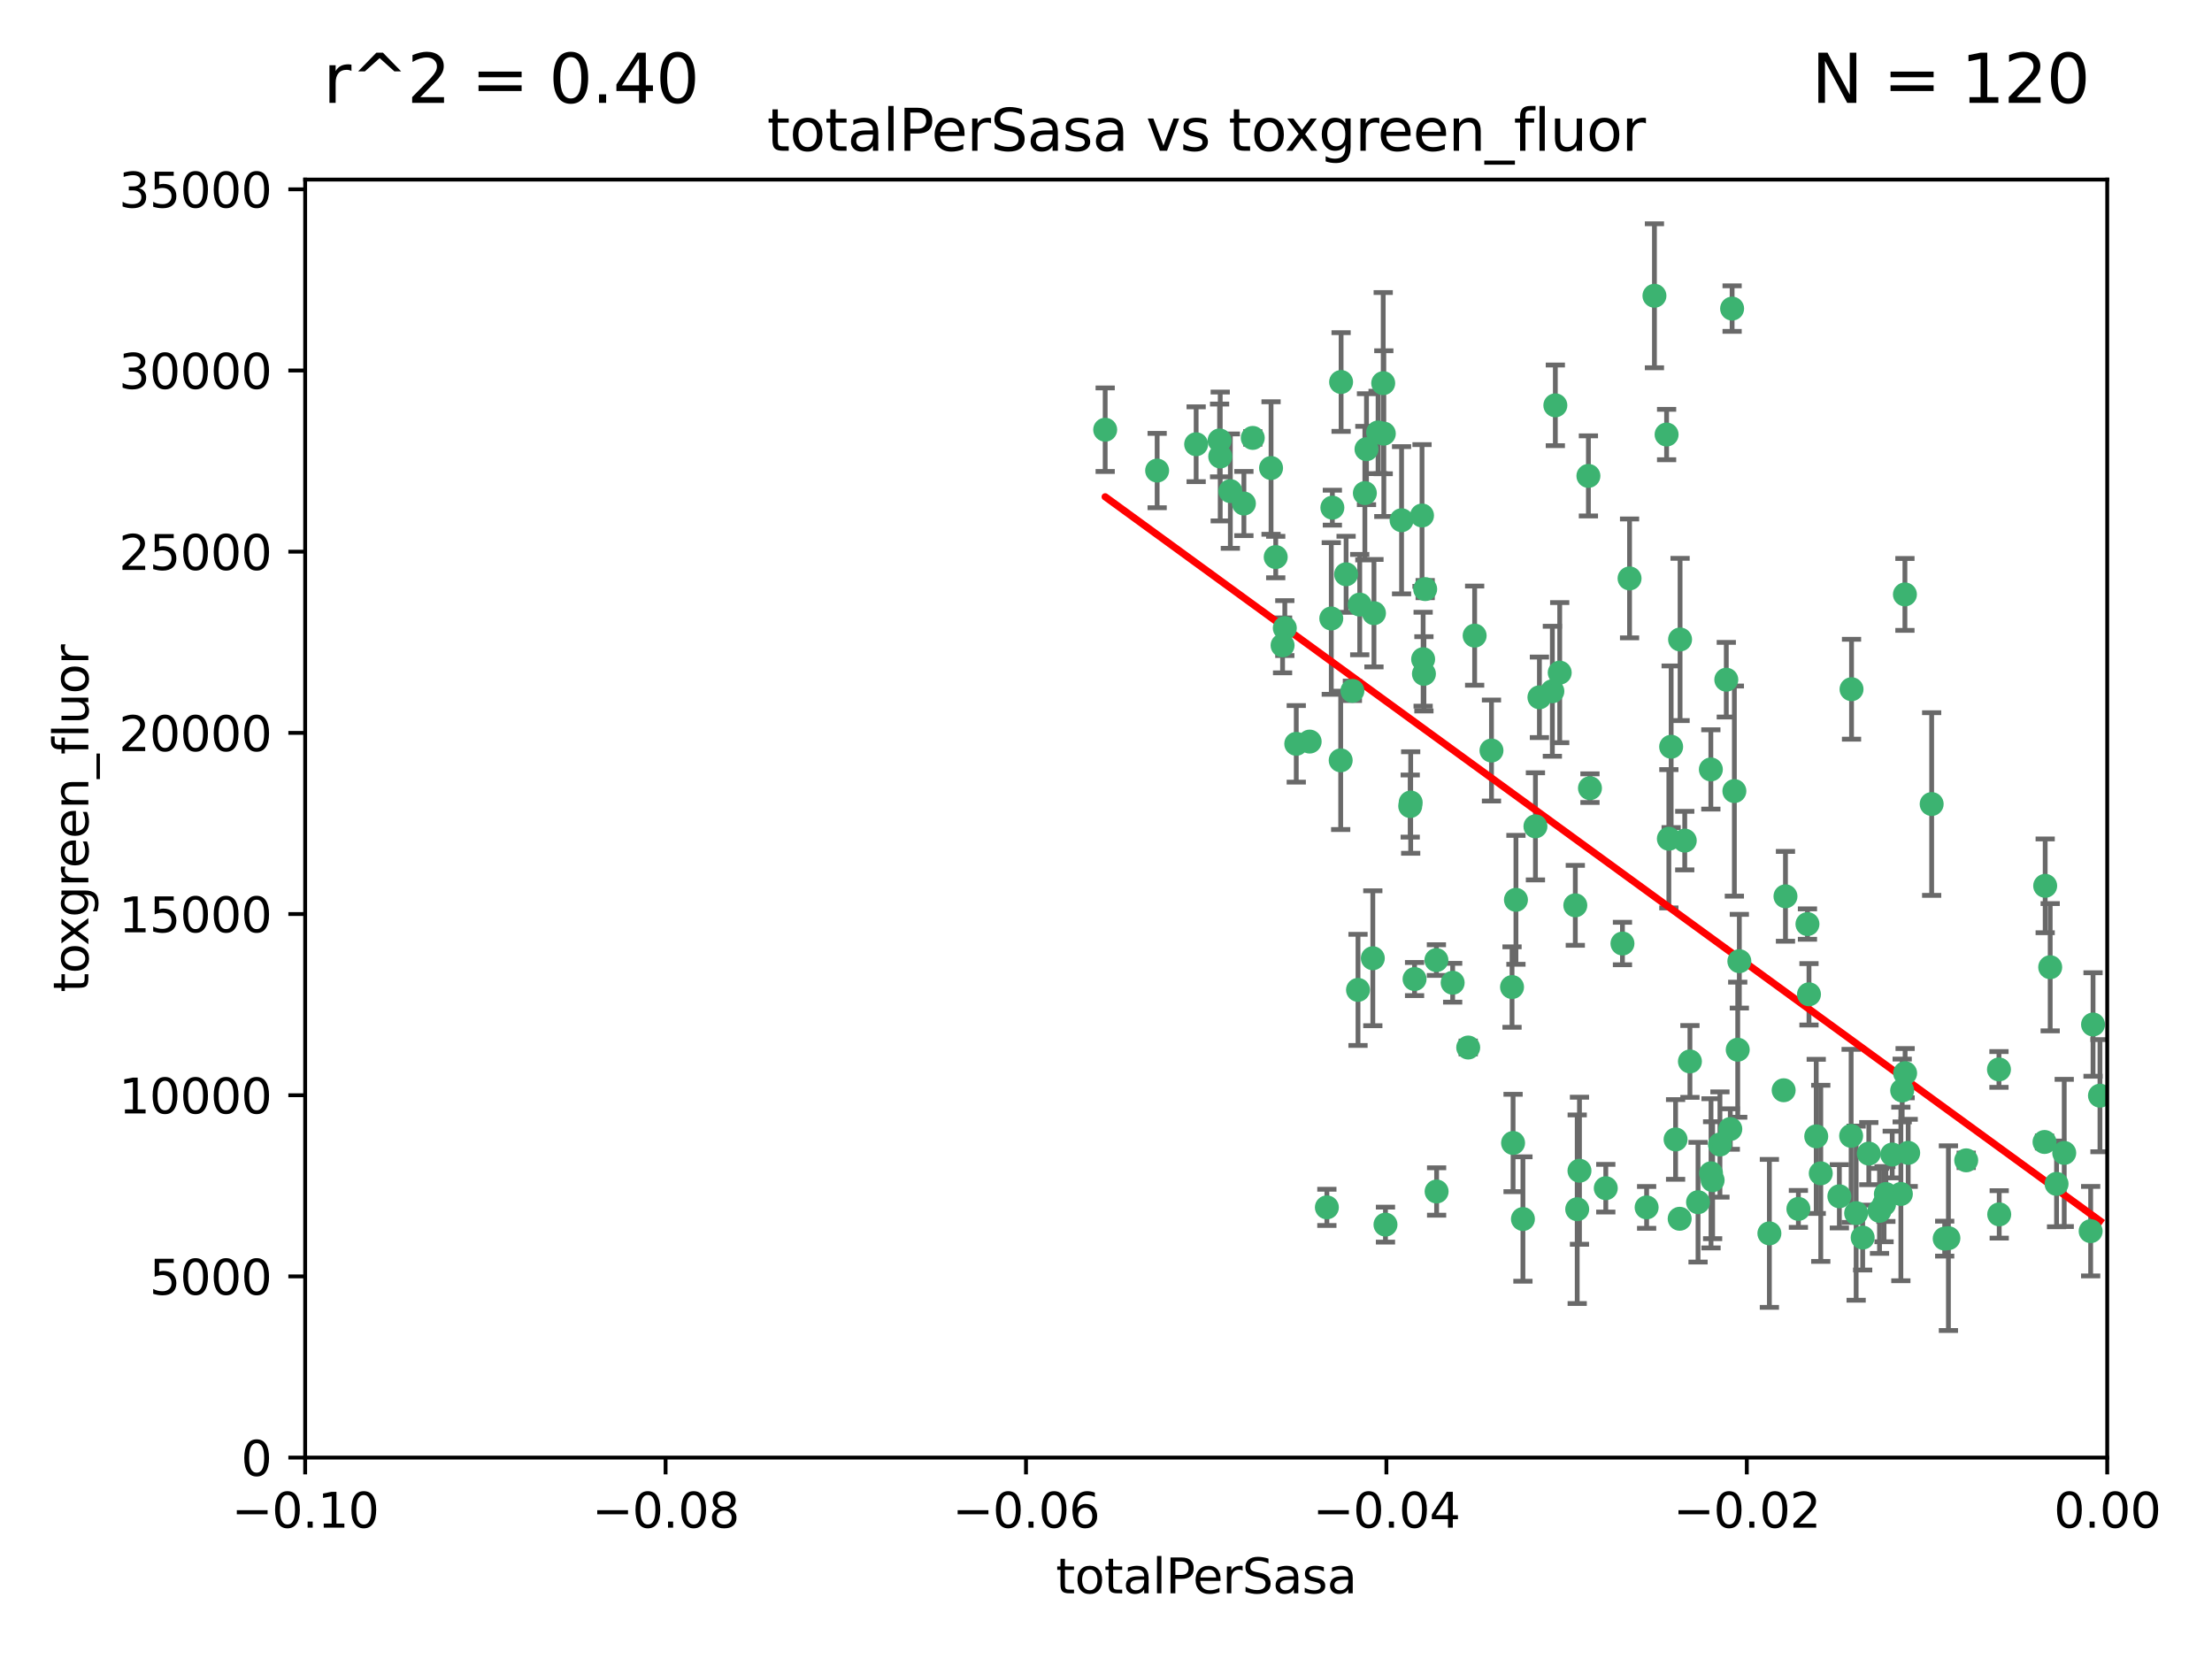 <?xml version="1.0" encoding="utf-8" standalone="no"?>
<!DOCTYPE svg PUBLIC "-//W3C//DTD SVG 1.1//EN"
  "http://www.w3.org/Graphics/SVG/1.1/DTD/svg11.dtd">
<svg xmlns:xlink="http://www.w3.org/1999/xlink" width="460.8pt" height="345.6pt" viewBox="0 0 460.8 345.6" xmlns="http://www.w3.org/2000/svg" version="1.1">
 <defs>
  <style type="text/css">*{stroke-linejoin: round; stroke-linecap: butt}</style>
 </defs>
 <g id="figure_1">
  <g id="patch_1">
   <path d="M 0 345.6 
L 460.8 345.6 
L 460.8 0 
L 0 0 
z
" style="fill: #ffffff"/>
  </g>
  <g id="axes_1">
   <g id="patch_2">
    <path d="M 63.571 303.64 
L 438.975 303.64 
L 438.975 37.411 
L 63.571 37.411 
z
" style="fill: #ffffff"/>
   </g>
   <g id="PathCollection_1">
    <defs>
     <path id="m6df8e9e8ae" d="M 0 1.118 
C 0.297 1.118 0.581 1 0.791 0.791 
C 1 0.581 1.118 0.297 1.118 0 
C 1.118 -0.297 1 -0.581 0.791 -0.791 
C 0.581 -1 0.297 -1.118 0 -1.118 
C -0.297 -1.118 -0.581 -1 -0.791 -0.791 
C -1 -0.581 -1.118 -0.297 -1.118 0 
C -1.118 0.297 -1 0.581 -0.791 0.791 
C -0.581 1 -0.297 1.118 0 1.118 
z
" style="stroke: #3cb371"/>
    </defs>
    <g clip-path="url(#pb078429b98)">
     <use xlink:href="#m6df8e9e8ae" x="241.055" y="98.026" style="fill: #3cb371; stroke: #3cb371"/>
     <use xlink:href="#m6df8e9e8ae" x="254.195" y="95.094" style="fill: #3cb371; stroke: #3cb371"/>
     <use xlink:href="#m6df8e9e8ae" x="230.231" y="89.516" style="fill: #3cb371; stroke: #3cb371"/>
     <use xlink:href="#m6df8e9e8ae" x="279.375" y="79.578" style="fill: #3cb371; stroke: #3cb371"/>
     <use xlink:href="#m6df8e9e8ae" x="265.756" y="116.045" style="fill: #3cb371; stroke: #3cb371"/>
     <use xlink:href="#m6df8e9e8ae" x="284.327" y="102.727" style="fill: #3cb371; stroke: #3cb371"/>
     <use xlink:href="#m6df8e9e8ae" x="277.33" y="128.839" style="fill: #3cb371; stroke: #3cb371"/>
     <use xlink:href="#m6df8e9e8ae" x="296.465" y="137.321" style="fill: #3cb371; stroke: #3cb371"/>
     <use xlink:href="#m6df8e9e8ae" x="279.29" y="158.394" style="fill: #3cb371; stroke: #3cb371"/>
     <use xlink:href="#m6df8e9e8ae" x="254.064" y="91.754" style="fill: #3cb371; stroke: #3cb371"/>
     <use xlink:href="#m6df8e9e8ae" x="276.412" y="251.518" style="fill: #3cb371; stroke: #3cb371"/>
     <use xlink:href="#m6df8e9e8ae" x="283.258" y="125.947" style="fill: #3cb371; stroke: #3cb371"/>
     <use xlink:href="#m6df8e9e8ae" x="272.826" y="154.483" style="fill: #3cb371; stroke: #3cb371"/>
     <use xlink:href="#m6df8e9e8ae" x="296.232" y="107.386" style="fill: #3cb371; stroke: #3cb371"/>
     <use xlink:href="#m6df8e9e8ae" x="280.418" y="119.635" style="fill: #3cb371; stroke: #3cb371"/>
     <use xlink:href="#m6df8e9e8ae" x="288.148" y="79.819" style="fill: #3cb371; stroke: #3cb371"/>
     <use xlink:href="#m6df8e9e8ae" x="296.891" y="122.72" style="fill: #3cb371; stroke: #3cb371"/>
     <use xlink:href="#m6df8e9e8ae" x="294.679" y="203.953" style="fill: #3cb371; stroke: #3cb371"/>
     <use xlink:href="#m6df8e9e8ae" x="267.184" y="134.443" style="fill: #3cb371; stroke: #3cb371"/>
     <use xlink:href="#m6df8e9e8ae" x="287.08" y="90.084" style="fill: #3cb371; stroke: #3cb371"/>
     <use xlink:href="#m6df8e9e8ae" x="270.035" y="154.954" style="fill: #3cb371; stroke: #3cb371"/>
     <use xlink:href="#m6df8e9e8ae" x="259.128" y="104.896" style="fill: #3cb371; stroke: #3cb371"/>
     <use xlink:href="#m6df8e9e8ae" x="299.273" y="248.209" style="fill: #3cb371; stroke: #3cb371"/>
     <use xlink:href="#m6df8e9e8ae" x="310.702" y="156.348" style="fill: #3cb371; stroke: #3cb371"/>
     <use xlink:href="#m6df8e9e8ae" x="277.556" y="105.756" style="fill: #3cb371; stroke: #3cb371"/>
     <use xlink:href="#m6df8e9e8ae" x="264.783" y="97.498" style="fill: #3cb371; stroke: #3cb371"/>
     <use xlink:href="#m6df8e9e8ae" x="249.18" y="92.545" style="fill: #3cb371; stroke: #3cb371"/>
     <use xlink:href="#m6df8e9e8ae" x="281.728" y="143.916" style="fill: #3cb371; stroke: #3cb371"/>
     <use xlink:href="#m6df8e9e8ae" x="288.274" y="90.332" style="fill: #3cb371; stroke: #3cb371"/>
     <use xlink:href="#m6df8e9e8ae" x="305.855" y="218.219" style="fill: #3cb371; stroke: #3cb371"/>
     <use xlink:href="#m6df8e9e8ae" x="299.229" y="200.005" style="fill: #3cb371; stroke: #3cb371"/>
     <use xlink:href="#m6df8e9e8ae" x="267.65" y="130.84" style="fill: #3cb371; stroke: #3cb371"/>
     <use xlink:href="#m6df8e9e8ae" x="282.899" y="206.213" style="fill: #3cb371; stroke: #3cb371"/>
     <use xlink:href="#m6df8e9e8ae" x="288.62" y="255.109" style="fill: #3cb371; stroke: #3cb371"/>
     <use xlink:href="#m6df8e9e8ae" x="285.983" y="199.62" style="fill: #3cb371; stroke: #3cb371"/>
     <use xlink:href="#m6df8e9e8ae" x="260.973" y="91.225" style="fill: #3cb371; stroke: #3cb371"/>
     <use xlink:href="#m6df8e9e8ae" x="291.972" y="108.373" style="fill: #3cb371; stroke: #3cb371"/>
     <use xlink:href="#m6df8e9e8ae" x="296.63" y="140.37" style="fill: #3cb371; stroke: #3cb371"/>
     <use xlink:href="#m6df8e9e8ae" x="293.872" y="167.179" style="fill: #3cb371; stroke: #3cb371"/>
     <use xlink:href="#m6df8e9e8ae" x="293.774" y="167.916" style="fill: #3cb371; stroke: #3cb371"/>
     <use xlink:href="#m6df8e9e8ae" x="284.666" y="93.572" style="fill: #3cb371; stroke: #3cb371"/>
     <use xlink:href="#m6df8e9e8ae" x="256.303" y="102.308" style="fill: #3cb371; stroke: #3cb371"/>
     <use xlink:href="#m6df8e9e8ae" x="286.223" y="127.738" style="fill: #3cb371; stroke: #3cb371"/>
     <use xlink:href="#m6df8e9e8ae" x="320.689" y="145.262" style="fill: #3cb371; stroke: #3cb371"/>
     <use xlink:href="#m6df8e9e8ae" x="315.799" y="187.448" style="fill: #3cb371; stroke: #3cb371"/>
     <use xlink:href="#m6df8e9e8ae" x="324.917" y="140.122" style="fill: #3cb371; stroke: #3cb371"/>
     <use xlink:href="#m6df8e9e8ae" x="329.033" y="243.887" style="fill: #3cb371; stroke: #3cb371"/>
     <use xlink:href="#m6df8e9e8ae" x="314.985" y="205.621" style="fill: #3cb371; stroke: #3cb371"/>
     <use xlink:href="#m6df8e9e8ae" x="344.65" y="61.614" style="fill: #3cb371; stroke: #3cb371"/>
     <use xlink:href="#m6df8e9e8ae" x="315.201" y="238.101" style="fill: #3cb371; stroke: #3cb371"/>
     <use xlink:href="#m6df8e9e8ae" x="328.166" y="188.597" style="fill: #3cb371; stroke: #3cb371"/>
     <use xlink:href="#m6df8e9e8ae" x="324.007" y="84.44" style="fill: #3cb371; stroke: #3cb371"/>
     <use xlink:href="#m6df8e9e8ae" x="307.195" y="132.411" style="fill: #3cb371; stroke: #3cb371"/>
     <use xlink:href="#m6df8e9e8ae" x="317.253" y="253.947" style="fill: #3cb371; stroke: #3cb371"/>
     <use xlink:href="#m6df8e9e8ae" x="349.906" y="253.893" style="fill: #3cb371; stroke: #3cb371"/>
     <use xlink:href="#m6df8e9e8ae" x="334.515" y="247.522" style="fill: #3cb371; stroke: #3cb371"/>
     <use xlink:href="#m6df8e9e8ae" x="330.894" y="99.14" style="fill: #3cb371; stroke: #3cb371"/>
     <use xlink:href="#m6df8e9e8ae" x="339.466" y="120.494" style="fill: #3cb371; stroke: #3cb371"/>
     <use xlink:href="#m6df8e9e8ae" x="302.616" y="204.723" style="fill: #3cb371; stroke: #3cb371"/>
     <use xlink:href="#m6df8e9e8ae" x="331.219" y="164.19" style="fill: #3cb371; stroke: #3cb371"/>
     <use xlink:href="#m6df8e9e8ae" x="348.13" y="155.561" style="fill: #3cb371; stroke: #3cb371"/>
     <use xlink:href="#m6df8e9e8ae" x="323.386" y="143.999" style="fill: #3cb371; stroke: #3cb371"/>
     <use xlink:href="#m6df8e9e8ae" x="353.733" y="250.441" style="fill: #3cb371; stroke: #3cb371"/>
     <use xlink:href="#m6df8e9e8ae" x="319.86" y="172.143" style="fill: #3cb371; stroke: #3cb371"/>
     <use xlink:href="#m6df8e9e8ae" x="349.991" y="133.213" style="fill: #3cb371; stroke: #3cb371"/>
     <use xlink:href="#m6df8e9e8ae" x="347.183" y="90.523" style="fill: #3cb371; stroke: #3cb371"/>
     <use xlink:href="#m6df8e9e8ae" x="356.402" y="160.289" style="fill: #3cb371; stroke: #3cb371"/>
     <use xlink:href="#m6df8e9e8ae" x="337.988" y="196.552" style="fill: #3cb371; stroke: #3cb371"/>
     <use xlink:href="#m6df8e9e8ae" x="328.562" y="251.902" style="fill: #3cb371; stroke: #3cb371"/>
     <use xlink:href="#m6df8e9e8ae" x="352.043" y="221.118" style="fill: #3cb371; stroke: #3cb371"/>
     <use xlink:href="#m6df8e9e8ae" x="347.654" y="174.728" style="fill: #3cb371; stroke: #3cb371"/>
     <use xlink:href="#m6df8e9e8ae" x="360.831" y="64.285" style="fill: #3cb371; stroke: #3cb371"/>
     <use xlink:href="#m6df8e9e8ae" x="360.453" y="235.198" style="fill: #3cb371; stroke: #3cb371"/>
     <use xlink:href="#m6df8e9e8ae" x="349.055" y="237.366" style="fill: #3cb371; stroke: #3cb371"/>
     <use xlink:href="#m6df8e9e8ae" x="356.438" y="244.424" style="fill: #3cb371; stroke: #3cb371"/>
     <use xlink:href="#m6df8e9e8ae" x="359.619" y="141.593" style="fill: #3cb371; stroke: #3cb371"/>
     <use xlink:href="#m6df8e9e8ae" x="350.965" y="175.112" style="fill: #3cb371; stroke: #3cb371"/>
     <use xlink:href="#m6df8e9e8ae" x="376.844" y="207.131" style="fill: #3cb371; stroke: #3cb371"/>
     <use xlink:href="#m6df8e9e8ae" x="376.526" y="192.502" style="fill: #3cb371; stroke: #3cb371"/>
     <use xlink:href="#m6df8e9e8ae" x="343.023" y="251.524" style="fill: #3cb371; stroke: #3cb371"/>
     <use xlink:href="#m6df8e9e8ae" x="378.355" y="236.725" style="fill: #3cb371; stroke: #3cb371"/>
     <use xlink:href="#m6df8e9e8ae" x="368.596" y="256.937" style="fill: #3cb371; stroke: #3cb371"/>
     <use xlink:href="#m6df8e9e8ae" x="362.001" y="218.674" style="fill: #3cb371; stroke: #3cb371"/>
     <use xlink:href="#m6df8e9e8ae" x="361.301" y="164.794" style="fill: #3cb371; stroke: #3cb371"/>
     <use xlink:href="#m6df8e9e8ae" x="385.708" y="143.576" style="fill: #3cb371; stroke: #3cb371"/>
     <use xlink:href="#m6df8e9e8ae" x="388.027" y="257.808" style="fill: #3cb371; stroke: #3cb371"/>
     <use xlink:href="#m6df8e9e8ae" x="362.337" y="200.236" style="fill: #3cb371; stroke: #3cb371"/>
     <use xlink:href="#m6df8e9e8ae" x="385.625" y="236.622" style="fill: #3cb371; stroke: #3cb371"/>
     <use xlink:href="#m6df8e9e8ae" x="371.569" y="227.118" style="fill: #3cb371; stroke: #3cb371"/>
     <use xlink:href="#m6df8e9e8ae" x="356.772" y="245.856" style="fill: #3cb371; stroke: #3cb371"/>
     <use xlink:href="#m6df8e9e8ae" x="358.294" y="238.42" style="fill: #3cb371; stroke: #3cb371"/>
     <use xlink:href="#m6df8e9e8ae" x="371.946" y="186.718" style="fill: #3cb371; stroke: #3cb371"/>
     <use xlink:href="#m6df8e9e8ae" x="391.539" y="252.246" style="fill: #3cb371; stroke: #3cb371"/>
     <use xlink:href="#m6df8e9e8ae" x="394.187" y="240.511" style="fill: #3cb371; stroke: #3cb371"/>
     <use xlink:href="#m6df8e9e8ae" x="397.511" y="240.162" style="fill: #3cb371; stroke: #3cb371"/>
     <use xlink:href="#m6df8e9e8ae" x="374.638" y="251.838" style="fill: #3cb371; stroke: #3cb371"/>
     <use xlink:href="#m6df8e9e8ae" x="402.401" y="167.495" style="fill: #3cb371; stroke: #3cb371"/>
     <use xlink:href="#m6df8e9e8ae" x="386.669" y="252.723" style="fill: #3cb371; stroke: #3cb371"/>
     <use xlink:href="#m6df8e9e8ae" x="396.872" y="223.562" style="fill: #3cb371; stroke: #3cb371"/>
     <use xlink:href="#m6df8e9e8ae" x="392.86" y="248.738" style="fill: #3cb371; stroke: #3cb371"/>
     <use xlink:href="#m6df8e9e8ae" x="379.299" y="244.428" style="fill: #3cb371; stroke: #3cb371"/>
     <use xlink:href="#m6df8e9e8ae" x="383.173" y="249.211" style="fill: #3cb371; stroke: #3cb371"/>
     <use xlink:href="#m6df8e9e8ae" x="396.26" y="227.169" style="fill: #3cb371; stroke: #3cb371"/>
     <use xlink:href="#m6df8e9e8ae" x="392.484" y="250.868" style="fill: #3cb371; stroke: #3cb371"/>
     <use xlink:href="#m6df8e9e8ae" x="395.986" y="248.727" style="fill: #3cb371; stroke: #3cb371"/>
     <use xlink:href="#m6df8e9e8ae" x="396.83" y="123.828" style="fill: #3cb371; stroke: #3cb371"/>
     <use xlink:href="#m6df8e9e8ae" x="389.306" y="240.314" style="fill: #3cb371; stroke: #3cb371"/>
     <use xlink:href="#m6df8e9e8ae" x="409.599" y="241.718" style="fill: #3cb371; stroke: #3cb371"/>
     <use xlink:href="#m6df8e9e8ae" x="416.474" y="252.978" style="fill: #3cb371; stroke: #3cb371"/>
     <use xlink:href="#m6df8e9e8ae" x="405.115" y="258.029" style="fill: #3cb371; stroke: #3cb371"/>
     <use xlink:href="#m6df8e9e8ae" x="416.421" y="222.785" style="fill: #3cb371; stroke: #3cb371"/>
     <use xlink:href="#m6df8e9e8ae" x="405.89" y="257.933" style="fill: #3cb371; stroke: #3cb371"/>
     <use xlink:href="#m6df8e9e8ae" x="427.094" y="201.488" style="fill: #3cb371; stroke: #3cb371"/>
     <use xlink:href="#m6df8e9e8ae" x="425.911" y="237.895" style="fill: #3cb371; stroke: #3cb371"/>
     <use xlink:href="#m6df8e9e8ae" x="426.049" y="184.534" style="fill: #3cb371; stroke: #3cb371"/>
     <use xlink:href="#m6df8e9e8ae" x="430.017" y="240.178" style="fill: #3cb371; stroke: #3cb371"/>
     <use xlink:href="#m6df8e9e8ae" x="428.419" y="246.624" style="fill: #3cb371; stroke: #3cb371"/>
     <use xlink:href="#m6df8e9e8ae" x="435.522" y="256.474" style="fill: #3cb371; stroke: #3cb371"/>
     <use xlink:href="#m6df8e9e8ae" x="436.019" y="213.42" style="fill: #3cb371; stroke: #3cb371"/>
     <use xlink:href="#m6df8e9e8ae" x="437.463" y="228.248" style="fill: #3cb371; stroke: #3cb371"/>
    </g>
   </g>
   <g id="matplotlib.axis_1">
    <g id="xtick_1">
     <g id="line2d_1">
      <defs>
       <path id="mef03cc3281" d="M 0 0 
L 0 3.5 
" style="stroke: #000000; stroke-width: 0.8"/>
      </defs>
      <g>
       <use xlink:href="#mef03cc3281" x="63.571" y="303.64" style="stroke: #000000; stroke-width: 0.8"/>
      </g>
     </g>
     <g id="text_1">
      <!-- −0.10 -->
      <g transform="translate(48.249 318.238)scale(0.1 -0.1)">
       <defs>
        <path id="DejaVuSans-2212" d="M 678 2272 
L 4684 2272 
L 4684 1741 
L 678 1741 
L 678 2272 
z
" transform="scale(0.016)"/>
        <path id="DejaVuSans-30" d="M 2034 4250 
Q 1547 4250 1301 3770 
Q 1056 3291 1056 2328 
Q 1056 1369 1301 889 
Q 1547 409 2034 409 
Q 2525 409 2770 889 
Q 3016 1369 3016 2328 
Q 3016 3291 2770 3770 
Q 2525 4250 2034 4250 
z
M 2034 4750 
Q 2819 4750 3233 4129 
Q 3647 3509 3647 2328 
Q 3647 1150 3233 529 
Q 2819 -91 2034 -91 
Q 1250 -91 836 529 
Q 422 1150 422 2328 
Q 422 3509 836 4129 
Q 1250 4750 2034 4750 
z
" transform="scale(0.016)"/>
        <path id="DejaVuSans-2e" d="M 684 794 
L 1344 794 
L 1344 0 
L 684 0 
L 684 794 
z
" transform="scale(0.016)"/>
        <path id="DejaVuSans-31" d="M 794 531 
L 1825 531 
L 1825 4091 
L 703 3866 
L 703 4441 
L 1819 4666 
L 2450 4666 
L 2450 531 
L 3481 531 
L 3481 0 
L 794 0 
L 794 531 
z
" transform="scale(0.016)"/>
       </defs>
       <use xlink:href="#DejaVuSans-2212"/>
       <use xlink:href="#DejaVuSans-30" x="83.789"/>
       <use xlink:href="#DejaVuSans-2e" x="147.412"/>
       <use xlink:href="#DejaVuSans-31" x="179.199"/>
       <use xlink:href="#DejaVuSans-30" x="242.822"/>
      </g>
     </g>
    </g>
    <g id="xtick_2">
     <g id="line2d_2">
      <g>
       <use xlink:href="#mef03cc3281" x="138.652" y="303.64" style="stroke: #000000; stroke-width: 0.8"/>
      </g>
     </g>
     <g id="text_2">
      <!-- −0.08 -->
      <g transform="translate(123.329 318.238)scale(0.1 -0.1)">
       <defs>
        <path id="DejaVuSans-38" d="M 2034 2216 
Q 1584 2216 1326 1975 
Q 1069 1734 1069 1313 
Q 1069 891 1326 650 
Q 1584 409 2034 409 
Q 2484 409 2743 651 
Q 3003 894 3003 1313 
Q 3003 1734 2745 1975 
Q 2488 2216 2034 2216 
z
M 1403 2484 
Q 997 2584 770 2862 
Q 544 3141 544 3541 
Q 544 4100 942 4425 
Q 1341 4750 2034 4750 
Q 2731 4750 3128 4425 
Q 3525 4100 3525 3541 
Q 3525 3141 3298 2862 
Q 3072 2584 2669 2484 
Q 3125 2378 3379 2068 
Q 3634 1759 3634 1313 
Q 3634 634 3220 271 
Q 2806 -91 2034 -91 
Q 1263 -91 848 271 
Q 434 634 434 1313 
Q 434 1759 690 2068 
Q 947 2378 1403 2484 
z
M 1172 3481 
Q 1172 3119 1398 2916 
Q 1625 2713 2034 2713 
Q 2441 2713 2670 2916 
Q 2900 3119 2900 3481 
Q 2900 3844 2670 4047 
Q 2441 4250 2034 4250 
Q 1625 4250 1398 4047 
Q 1172 3844 1172 3481 
z
" transform="scale(0.016)"/>
       </defs>
       <use xlink:href="#DejaVuSans-2212"/>
       <use xlink:href="#DejaVuSans-30" x="83.789"/>
       <use xlink:href="#DejaVuSans-2e" x="147.412"/>
       <use xlink:href="#DejaVuSans-30" x="179.199"/>
       <use xlink:href="#DejaVuSans-38" x="242.822"/>
      </g>
     </g>
    </g>
    <g id="xtick_3">
     <g id="line2d_3">
      <g>
       <use xlink:href="#mef03cc3281" x="213.733" y="303.64" style="stroke: #000000; stroke-width: 0.8"/>
      </g>
     </g>
     <g id="text_3">
      <!-- −0.06 -->
      <g transform="translate(198.41 318.238)scale(0.1 -0.1)">
       <defs>
        <path id="DejaVuSans-36" d="M 2113 2584 
Q 1688 2584 1439 2293 
Q 1191 2003 1191 1497 
Q 1191 994 1439 701 
Q 1688 409 2113 409 
Q 2538 409 2786 701 
Q 3034 994 3034 1497 
Q 3034 2003 2786 2293 
Q 2538 2584 2113 2584 
z
M 3366 4563 
L 3366 3988 
Q 3128 4100 2886 4159 
Q 2644 4219 2406 4219 
Q 1781 4219 1451 3797 
Q 1122 3375 1075 2522 
Q 1259 2794 1537 2939 
Q 1816 3084 2150 3084 
Q 2853 3084 3261 2657 
Q 3669 2231 3669 1497 
Q 3669 778 3244 343 
Q 2819 -91 2113 -91 
Q 1303 -91 875 529 
Q 447 1150 447 2328 
Q 447 3434 972 4092 
Q 1497 4750 2381 4750 
Q 2619 4750 2861 4703 
Q 3103 4656 3366 4563 
z
" transform="scale(0.016)"/>
       </defs>
       <use xlink:href="#DejaVuSans-2212"/>
       <use xlink:href="#DejaVuSans-30" x="83.789"/>
       <use xlink:href="#DejaVuSans-2e" x="147.412"/>
       <use xlink:href="#DejaVuSans-30" x="179.199"/>
       <use xlink:href="#DejaVuSans-36" x="242.822"/>
      </g>
     </g>
    </g>
    <g id="xtick_4">
     <g id="line2d_4">
      <g>
       <use xlink:href="#mef03cc3281" x="288.813" y="303.64" style="stroke: #000000; stroke-width: 0.8"/>
      </g>
     </g>
     <g id="text_4">
      <!-- −0.04 -->
      <g transform="translate(273.491 318.238)scale(0.1 -0.1)">
       <defs>
        <path id="DejaVuSans-34" d="M 2419 4116 
L 825 1625 
L 2419 1625 
L 2419 4116 
z
M 2253 4666 
L 3047 4666 
L 3047 1625 
L 3713 1625 
L 3713 1100 
L 3047 1100 
L 3047 0 
L 2419 0 
L 2419 1100 
L 313 1100 
L 313 1709 
L 2253 4666 
z
" transform="scale(0.016)"/>
       </defs>
       <use xlink:href="#DejaVuSans-2212"/>
       <use xlink:href="#DejaVuSans-30" x="83.789"/>
       <use xlink:href="#DejaVuSans-2e" x="147.412"/>
       <use xlink:href="#DejaVuSans-30" x="179.199"/>
       <use xlink:href="#DejaVuSans-34" x="242.822"/>
      </g>
     </g>
    </g>
    <g id="xtick_5">
     <g id="line2d_5">
      <g>
       <use xlink:href="#mef03cc3281" x="363.894" y="303.64" style="stroke: #000000; stroke-width: 0.8"/>
      </g>
     </g>
     <g id="text_5">
      <!-- −0.02 -->
      <g transform="translate(348.572 318.238)scale(0.1 -0.1)">
       <defs>
        <path id="DejaVuSans-32" d="M 1228 531 
L 3431 531 
L 3431 0 
L 469 0 
L 469 531 
Q 828 903 1448 1529 
Q 2069 2156 2228 2338 
Q 2531 2678 2651 2914 
Q 2772 3150 2772 3378 
Q 2772 3750 2511 3984 
Q 2250 4219 1831 4219 
Q 1534 4219 1204 4116 
Q 875 4013 500 3803 
L 500 4441 
Q 881 4594 1212 4672 
Q 1544 4750 1819 4750 
Q 2544 4750 2975 4387 
Q 3406 4025 3406 3419 
Q 3406 3131 3298 2873 
Q 3191 2616 2906 2266 
Q 2828 2175 2409 1742 
Q 1991 1309 1228 531 
z
" transform="scale(0.016)"/>
       </defs>
       <use xlink:href="#DejaVuSans-2212"/>
       <use xlink:href="#DejaVuSans-30" x="83.789"/>
       <use xlink:href="#DejaVuSans-2e" x="147.412"/>
       <use xlink:href="#DejaVuSans-30" x="179.199"/>
       <use xlink:href="#DejaVuSans-32" x="242.822"/>
      </g>
     </g>
    </g>
    <g id="xtick_6">
     <g id="line2d_6">
      <g>
       <use xlink:href="#mef03cc3281" x="438.975" y="303.64" style="stroke: #000000; stroke-width: 0.8"/>
      </g>
     </g>
     <g id="text_6">
      <!-- 0.00 -->
      <g transform="translate(427.842 318.238)scale(0.1 -0.1)">
       <use xlink:href="#DejaVuSans-30"/>
       <use xlink:href="#DejaVuSans-2e" x="63.623"/>
       <use xlink:href="#DejaVuSans-30" x="95.41"/>
       <use xlink:href="#DejaVuSans-30" x="159.033"/>
      </g>
     </g>
    </g>
    <g id="text_7">
     <!-- totalPerSasa -->
     <g transform="translate(219.968 331.917)scale(0.1 -0.1)">
      <defs>
       <path id="DejaVuSans-74" d="M 1172 4494 
L 1172 3500 
L 2356 3500 
L 2356 3053 
L 1172 3053 
L 1172 1153 
Q 1172 725 1289 603 
Q 1406 481 1766 481 
L 2356 481 
L 2356 0 
L 1766 0 
Q 1100 0 847 248 
Q 594 497 594 1153 
L 594 3053 
L 172 3053 
L 172 3500 
L 594 3500 
L 594 4494 
L 1172 4494 
z
" transform="scale(0.016)"/>
       <path id="DejaVuSans-6f" d="M 1959 3097 
Q 1497 3097 1228 2736 
Q 959 2375 959 1747 
Q 959 1119 1226 758 
Q 1494 397 1959 397 
Q 2419 397 2687 759 
Q 2956 1122 2956 1747 
Q 2956 2369 2687 2733 
Q 2419 3097 1959 3097 
z
M 1959 3584 
Q 2709 3584 3137 3096 
Q 3566 2609 3566 1747 
Q 3566 888 3137 398 
Q 2709 -91 1959 -91 
Q 1206 -91 779 398 
Q 353 888 353 1747 
Q 353 2609 779 3096 
Q 1206 3584 1959 3584 
z
" transform="scale(0.016)"/>
       <path id="DejaVuSans-61" d="M 2194 1759 
Q 1497 1759 1228 1600 
Q 959 1441 959 1056 
Q 959 750 1161 570 
Q 1363 391 1709 391 
Q 2188 391 2477 730 
Q 2766 1069 2766 1631 
L 2766 1759 
L 2194 1759 
z
M 3341 1997 
L 3341 0 
L 2766 0 
L 2766 531 
Q 2569 213 2275 61 
Q 1981 -91 1556 -91 
Q 1019 -91 701 211 
Q 384 513 384 1019 
Q 384 1609 779 1909 
Q 1175 2209 1959 2209 
L 2766 2209 
L 2766 2266 
Q 2766 2663 2505 2880 
Q 2244 3097 1772 3097 
Q 1472 3097 1187 3025 
Q 903 2953 641 2809 
L 641 3341 
Q 956 3463 1253 3523 
Q 1550 3584 1831 3584 
Q 2591 3584 2966 3190 
Q 3341 2797 3341 1997 
z
" transform="scale(0.016)"/>
       <path id="DejaVuSans-6c" d="M 603 4863 
L 1178 4863 
L 1178 0 
L 603 0 
L 603 4863 
z
" transform="scale(0.016)"/>
       <path id="DejaVuSans-50" d="M 1259 4147 
L 1259 2394 
L 2053 2394 
Q 2494 2394 2734 2622 
Q 2975 2850 2975 3272 
Q 2975 3691 2734 3919 
Q 2494 4147 2053 4147 
L 1259 4147 
z
M 628 4666 
L 2053 4666 
Q 2838 4666 3239 4311 
Q 3641 3956 3641 3272 
Q 3641 2581 3239 2228 
Q 2838 1875 2053 1875 
L 1259 1875 
L 1259 0 
L 628 0 
L 628 4666 
z
" transform="scale(0.016)"/>
       <path id="DejaVuSans-65" d="M 3597 1894 
L 3597 1613 
L 953 1613 
Q 991 1019 1311 708 
Q 1631 397 2203 397 
Q 2534 397 2845 478 
Q 3156 559 3463 722 
L 3463 178 
Q 3153 47 2828 -22 
Q 2503 -91 2169 -91 
Q 1331 -91 842 396 
Q 353 884 353 1716 
Q 353 2575 817 3079 
Q 1281 3584 2069 3584 
Q 2775 3584 3186 3129 
Q 3597 2675 3597 1894 
z
M 3022 2063 
Q 3016 2534 2758 2815 
Q 2500 3097 2075 3097 
Q 1594 3097 1305 2825 
Q 1016 2553 972 2059 
L 3022 2063 
z
" transform="scale(0.016)"/>
       <path id="DejaVuSans-72" d="M 2631 2963 
Q 2534 3019 2420 3045 
Q 2306 3072 2169 3072 
Q 1681 3072 1420 2755 
Q 1159 2438 1159 1844 
L 1159 0 
L 581 0 
L 581 3500 
L 1159 3500 
L 1159 2956 
Q 1341 3275 1631 3429 
Q 1922 3584 2338 3584 
Q 2397 3584 2469 3576 
Q 2541 3569 2628 3553 
L 2631 2963 
z
" transform="scale(0.016)"/>
       <path id="DejaVuSans-53" d="M 3425 4513 
L 3425 3897 
Q 3066 4069 2747 4153 
Q 2428 4238 2131 4238 
Q 1616 4238 1336 4038 
Q 1056 3838 1056 3469 
Q 1056 3159 1242 3001 
Q 1428 2844 1947 2747 
L 2328 2669 
Q 3034 2534 3370 2195 
Q 3706 1856 3706 1288 
Q 3706 609 3251 259 
Q 2797 -91 1919 -91 
Q 1588 -91 1214 -16 
Q 841 59 441 206 
L 441 856 
Q 825 641 1194 531 
Q 1563 422 1919 422 
Q 2459 422 2753 634 
Q 3047 847 3047 1241 
Q 3047 1584 2836 1778 
Q 2625 1972 2144 2069 
L 1759 2144 
Q 1053 2284 737 2584 
Q 422 2884 422 3419 
Q 422 4038 858 4394 
Q 1294 4750 2059 4750 
Q 2388 4750 2728 4690 
Q 3069 4631 3425 4513 
z
" transform="scale(0.016)"/>
       <path id="DejaVuSans-73" d="M 2834 3397 
L 2834 2853 
Q 2591 2978 2328 3040 
Q 2066 3103 1784 3103 
Q 1356 3103 1142 2972 
Q 928 2841 928 2578 
Q 928 2378 1081 2264 
Q 1234 2150 1697 2047 
L 1894 2003 
Q 2506 1872 2764 1633 
Q 3022 1394 3022 966 
Q 3022 478 2636 193 
Q 2250 -91 1575 -91 
Q 1294 -91 989 -36 
Q 684 19 347 128 
L 347 722 
Q 666 556 975 473 
Q 1284 391 1588 391 
Q 1994 391 2212 530 
Q 2431 669 2431 922 
Q 2431 1156 2273 1281 
Q 2116 1406 1581 1522 
L 1381 1569 
Q 847 1681 609 1914 
Q 372 2147 372 2553 
Q 372 3047 722 3315 
Q 1072 3584 1716 3584 
Q 2034 3584 2315 3537 
Q 2597 3491 2834 3397 
z
" transform="scale(0.016)"/>
      </defs>
      <use xlink:href="#DejaVuSans-74"/>
      <use xlink:href="#DejaVuSans-6f" x="39.209"/>
      <use xlink:href="#DejaVuSans-74" x="100.391"/>
      <use xlink:href="#DejaVuSans-61" x="139.6"/>
      <use xlink:href="#DejaVuSans-6c" x="200.879"/>
      <use xlink:href="#DejaVuSans-50" x="228.662"/>
      <use xlink:href="#DejaVuSans-65" x="285.34"/>
      <use xlink:href="#DejaVuSans-72" x="346.863"/>
      <use xlink:href="#DejaVuSans-53" x="387.977"/>
      <use xlink:href="#DejaVuSans-61" x="451.453"/>
      <use xlink:href="#DejaVuSans-73" x="512.732"/>
      <use xlink:href="#DejaVuSans-61" x="564.832"/>
     </g>
    </g>
   </g>
   <g id="matplotlib.axis_2">
    <g id="ytick_1">
     <g id="line2d_7">
      <defs>
       <path id="md8d3cae15c" d="M 0 0 
L -3.5 0 
" style="stroke: #000000; stroke-width: 0.8"/>
      </defs>
      <g>
       <use xlink:href="#md8d3cae15c" x="63.571" y="303.64" style="stroke: #000000; stroke-width: 0.8"/>
      </g>
     </g>
     <g id="text_8">
      <!-- 0 -->
      <g transform="translate(50.209 307.439)scale(0.1 -0.1)">
       <use xlink:href="#DejaVuSans-30"/>
      </g>
     </g>
    </g>
    <g id="ytick_2">
     <g id="line2d_8">
      <g>
       <use xlink:href="#md8d3cae15c" x="63.571" y="265.897" style="stroke: #000000; stroke-width: 0.8"/>
      </g>
     </g>
     <g id="text_9">
      <!-- 5000 -->
      <g transform="translate(31.121 269.696)scale(0.1 -0.1)">
       <defs>
        <path id="DejaVuSans-35" d="M 691 4666 
L 3169 4666 
L 3169 4134 
L 1269 4134 
L 1269 2991 
Q 1406 3038 1543 3061 
Q 1681 3084 1819 3084 
Q 2600 3084 3056 2656 
Q 3513 2228 3513 1497 
Q 3513 744 3044 326 
Q 2575 -91 1722 -91 
Q 1428 -91 1123 -41 
Q 819 9 494 109 
L 494 744 
Q 775 591 1075 516 
Q 1375 441 1709 441 
Q 2250 441 2565 725 
Q 2881 1009 2881 1497 
Q 2881 1984 2565 2268 
Q 2250 2553 1709 2553 
Q 1456 2553 1204 2497 
Q 953 2441 691 2322 
L 691 4666 
z
" transform="scale(0.016)"/>
       </defs>
       <use xlink:href="#DejaVuSans-35"/>
       <use xlink:href="#DejaVuSans-30" x="63.623"/>
       <use xlink:href="#DejaVuSans-30" x="127.246"/>
       <use xlink:href="#DejaVuSans-30" x="190.869"/>
      </g>
     </g>
    </g>
    <g id="ytick_3">
     <g id="line2d_9">
      <g>
       <use xlink:href="#md8d3cae15c" x="63.571" y="228.154" style="stroke: #000000; stroke-width: 0.8"/>
      </g>
     </g>
     <g id="text_10">
      <!-- 10000 -->
      <g transform="translate(24.759 231.953)scale(0.1 -0.1)">
       <use xlink:href="#DejaVuSans-31"/>
       <use xlink:href="#DejaVuSans-30" x="63.623"/>
       <use xlink:href="#DejaVuSans-30" x="127.246"/>
       <use xlink:href="#DejaVuSans-30" x="190.869"/>
       <use xlink:href="#DejaVuSans-30" x="254.492"/>
      </g>
     </g>
    </g>
    <g id="ytick_4">
     <g id="line2d_10">
      <g>
       <use xlink:href="#md8d3cae15c" x="63.571" y="190.411" style="stroke: #000000; stroke-width: 0.8"/>
      </g>
     </g>
     <g id="text_11">
      <!-- 15000 -->
      <g transform="translate(24.759 194.21)scale(0.1 -0.1)">
       <use xlink:href="#DejaVuSans-31"/>
       <use xlink:href="#DejaVuSans-35" x="63.623"/>
       <use xlink:href="#DejaVuSans-30" x="127.246"/>
       <use xlink:href="#DejaVuSans-30" x="190.869"/>
       <use xlink:href="#DejaVuSans-30" x="254.492"/>
      </g>
     </g>
    </g>
    <g id="ytick_5">
     <g id="line2d_11">
      <g>
       <use xlink:href="#md8d3cae15c" x="63.571" y="152.668" style="stroke: #000000; stroke-width: 0.8"/>
      </g>
     </g>
     <g id="text_12">
      <!-- 20000 -->
      <g transform="translate(24.759 156.467)scale(0.1 -0.1)">
       <use xlink:href="#DejaVuSans-32"/>
       <use xlink:href="#DejaVuSans-30" x="63.623"/>
       <use xlink:href="#DejaVuSans-30" x="127.246"/>
       <use xlink:href="#DejaVuSans-30" x="190.869"/>
       <use xlink:href="#DejaVuSans-30" x="254.492"/>
      </g>
     </g>
    </g>
    <g id="ytick_6">
     <g id="line2d_12">
      <g>
       <use xlink:href="#md8d3cae15c" x="63.571" y="114.925" style="stroke: #000000; stroke-width: 0.8"/>
      </g>
     </g>
     <g id="text_13">
      <!-- 25000 -->
      <g transform="translate(24.759 118.724)scale(0.1 -0.1)">
       <use xlink:href="#DejaVuSans-32"/>
       <use xlink:href="#DejaVuSans-35" x="63.623"/>
       <use xlink:href="#DejaVuSans-30" x="127.246"/>
       <use xlink:href="#DejaVuSans-30" x="190.869"/>
       <use xlink:href="#DejaVuSans-30" x="254.492"/>
      </g>
     </g>
    </g>
    <g id="ytick_7">
     <g id="line2d_13">
      <g>
       <use xlink:href="#md8d3cae15c" x="63.571" y="77.181" style="stroke: #000000; stroke-width: 0.8"/>
      </g>
     </g>
     <g id="text_14">
      <!-- 30000 -->
      <g transform="translate(24.759 80.981)scale(0.1 -0.1)">
       <defs>
        <path id="DejaVuSans-33" d="M 2597 2516 
Q 3050 2419 3304 2112 
Q 3559 1806 3559 1356 
Q 3559 666 3084 287 
Q 2609 -91 1734 -91 
Q 1441 -91 1130 -33 
Q 819 25 488 141 
L 488 750 
Q 750 597 1062 519 
Q 1375 441 1716 441 
Q 2309 441 2620 675 
Q 2931 909 2931 1356 
Q 2931 1769 2642 2001 
Q 2353 2234 1838 2234 
L 1294 2234 
L 1294 2753 
L 1863 2753 
Q 2328 2753 2575 2939 
Q 2822 3125 2822 3475 
Q 2822 3834 2567 4026 
Q 2313 4219 1838 4219 
Q 1578 4219 1281 4162 
Q 984 4106 628 3988 
L 628 4550 
Q 988 4650 1302 4700 
Q 1616 4750 1894 4750 
Q 2613 4750 3031 4423 
Q 3450 4097 3450 3541 
Q 3450 3153 3228 2886 
Q 3006 2619 2597 2516 
z
" transform="scale(0.016)"/>
       </defs>
       <use xlink:href="#DejaVuSans-33"/>
       <use xlink:href="#DejaVuSans-30" x="63.623"/>
       <use xlink:href="#DejaVuSans-30" x="127.246"/>
       <use xlink:href="#DejaVuSans-30" x="190.869"/>
       <use xlink:href="#DejaVuSans-30" x="254.492"/>
      </g>
     </g>
    </g>
    <g id="ytick_8">
     <g id="line2d_14">
      <g>
       <use xlink:href="#md8d3cae15c" x="63.571" y="39.438" style="stroke: #000000; stroke-width: 0.8"/>
      </g>
     </g>
     <g id="text_15">
      <!-- 35000 -->
      <g transform="translate(24.759 43.238)scale(0.1 -0.1)">
       <use xlink:href="#DejaVuSans-33"/>
       <use xlink:href="#DejaVuSans-35" x="63.623"/>
       <use xlink:href="#DejaVuSans-30" x="127.246"/>
       <use xlink:href="#DejaVuSans-30" x="190.869"/>
       <use xlink:href="#DejaVuSans-30" x="254.492"/>
      </g>
     </g>
    </g>
    <g id="text_16">
     <!-- toxgreen_fluor -->
     <g transform="translate(18.401 206.72)rotate(-90)scale(0.1 -0.1)">
      <defs>
       <path id="DejaVuSans-78" d="M 3513 3500 
L 2247 1797 
L 3578 0 
L 2900 0 
L 1881 1375 
L 863 0 
L 184 0 
L 1544 1831 
L 300 3500 
L 978 3500 
L 1906 2253 
L 2834 3500 
L 3513 3500 
z
" transform="scale(0.016)"/>
       <path id="DejaVuSans-67" d="M 2906 1791 
Q 2906 2416 2648 2759 
Q 2391 3103 1925 3103 
Q 1463 3103 1205 2759 
Q 947 2416 947 1791 
Q 947 1169 1205 825 
Q 1463 481 1925 481 
Q 2391 481 2648 825 
Q 2906 1169 2906 1791 
z
M 3481 434 
Q 3481 -459 3084 -895 
Q 2688 -1331 1869 -1331 
Q 1566 -1331 1297 -1286 
Q 1028 -1241 775 -1147 
L 775 -588 
Q 1028 -725 1275 -790 
Q 1522 -856 1778 -856 
Q 2344 -856 2625 -561 
Q 2906 -266 2906 331 
L 2906 616 
Q 2728 306 2450 153 
Q 2172 0 1784 0 
Q 1141 0 747 490 
Q 353 981 353 1791 
Q 353 2603 747 3093 
Q 1141 3584 1784 3584 
Q 2172 3584 2450 3431 
Q 2728 3278 2906 2969 
L 2906 3500 
L 3481 3500 
L 3481 434 
z
" transform="scale(0.016)"/>
       <path id="DejaVuSans-6e" d="M 3513 2113 
L 3513 0 
L 2938 0 
L 2938 2094 
Q 2938 2591 2744 2837 
Q 2550 3084 2163 3084 
Q 1697 3084 1428 2787 
Q 1159 2491 1159 1978 
L 1159 0 
L 581 0 
L 581 3500 
L 1159 3500 
L 1159 2956 
Q 1366 3272 1645 3428 
Q 1925 3584 2291 3584 
Q 2894 3584 3203 3211 
Q 3513 2838 3513 2113 
z
" transform="scale(0.016)"/>
       <path id="DejaVuSans-5f" d="M 3263 -1063 
L 3263 -1509 
L -63 -1509 
L -63 -1063 
L 3263 -1063 
z
" transform="scale(0.016)"/>
       <path id="DejaVuSans-66" d="M 2375 4863 
L 2375 4384 
L 1825 4384 
Q 1516 4384 1395 4259 
Q 1275 4134 1275 3809 
L 1275 3500 
L 2222 3500 
L 2222 3053 
L 1275 3053 
L 1275 0 
L 697 0 
L 697 3053 
L 147 3053 
L 147 3500 
L 697 3500 
L 697 3744 
Q 697 4328 969 4595 
Q 1241 4863 1831 4863 
L 2375 4863 
z
" transform="scale(0.016)"/>
       <path id="DejaVuSans-75" d="M 544 1381 
L 544 3500 
L 1119 3500 
L 1119 1403 
Q 1119 906 1312 657 
Q 1506 409 1894 409 
Q 2359 409 2629 706 
Q 2900 1003 2900 1516 
L 2900 3500 
L 3475 3500 
L 3475 0 
L 2900 0 
L 2900 538 
Q 2691 219 2414 64 
Q 2138 -91 1772 -91 
Q 1169 -91 856 284 
Q 544 659 544 1381 
z
M 1991 3584 
L 1991 3584 
z
" transform="scale(0.016)"/>
      </defs>
      <use xlink:href="#DejaVuSans-74"/>
      <use xlink:href="#DejaVuSans-6f" x="39.209"/>
      <use xlink:href="#DejaVuSans-78" x="97.266"/>
      <use xlink:href="#DejaVuSans-67" x="156.445"/>
      <use xlink:href="#DejaVuSans-72" x="219.922"/>
      <use xlink:href="#DejaVuSans-65" x="258.785"/>
      <use xlink:href="#DejaVuSans-65" x="320.309"/>
      <use xlink:href="#DejaVuSans-6e" x="381.832"/>
      <use xlink:href="#DejaVuSans-5f" x="445.211"/>
      <use xlink:href="#DejaVuSans-66" x="495.211"/>
      <use xlink:href="#DejaVuSans-6c" x="530.416"/>
      <use xlink:href="#DejaVuSans-75" x="558.199"/>
      <use xlink:href="#DejaVuSans-6f" x="621.578"/>
      <use xlink:href="#DejaVuSans-72" x="682.76"/>
     </g>
    </g>
   </g>
   <g id="LineCollection_1">
    <path d="M 241.055 105.772 
L 241.055 90.281 
" clip-path="url(#pb078429b98)" style="fill: none; stroke: #696969"/>
    <path d="M 254.195 108.514 
L 254.195 81.675 
" clip-path="url(#pb078429b98)" style="fill: none; stroke: #696969"/>
    <path d="M 230.231 98.217 
L 230.231 80.815 
" clip-path="url(#pb078429b98)" style="fill: none; stroke: #696969"/>
    <path d="M 279.375 89.863 
L 279.375 69.294 
" clip-path="url(#pb078429b98)" style="fill: none; stroke: #696969"/>
    <path d="M 265.756 120.361 
L 265.756 111.729 
" clip-path="url(#pb078429b98)" style="fill: none; stroke: #696969"/>
    <path d="M 284.327 116.638 
L 284.327 88.815 
" clip-path="url(#pb078429b98)" style="fill: none; stroke: #696969"/>
    <path d="M 277.33 144.637 
L 277.33 113.041 
" clip-path="url(#pb078429b98)" style="fill: none; stroke: #696969"/>
    <path d="M 296.465 147.102 
L 296.465 127.541 
" clip-path="url(#pb078429b98)" style="fill: none; stroke: #696969"/>
    <path d="M 279.29 172.807 
L 279.29 143.981 
" clip-path="url(#pb078429b98)" style="fill: none; stroke: #696969"/>
    <path d="M 254.064 99.334 
L 254.064 84.174 
" clip-path="url(#pb078429b98)" style="fill: none; stroke: #696969"/>
    <path d="M 276.412 255.291 
L 276.412 247.745 
" clip-path="url(#pb078429b98)" style="fill: none; stroke: #696969"/>
    <path d="M 283.258 136.397 
L 283.258 115.497 
" clip-path="url(#pb078429b98)" style="fill: none; stroke: #696969"/>
    <path d="M 272.826 155.048 
L 272.826 153.918 
" clip-path="url(#pb078429b98)" style="fill: none; stroke: #696969"/>
    <path d="M 296.232 122.155 
L 296.232 92.617 
" clip-path="url(#pb078429b98)" style="fill: none; stroke: #696969"/>
    <path d="M 280.418 127.554 
L 280.418 111.717 
" clip-path="url(#pb078429b98)" style="fill: none; stroke: #696969"/>
    <path d="M 288.148 98.693 
L 288.148 60.945 
" clip-path="url(#pb078429b98)" style="fill: none; stroke: #696969"/>
    <path d="M 296.891 124.514 
L 296.891 120.926 
" clip-path="url(#pb078429b98)" style="fill: none; stroke: #696969"/>
    <path d="M 294.679 207.405 
L 294.679 200.501 
" clip-path="url(#pb078429b98)" style="fill: none; stroke: #696969"/>
    <path d="M 267.184 140.163 
L 267.184 128.724 
" clip-path="url(#pb078429b98)" style="fill: none; stroke: #696969"/>
    <path d="M 287.08 98.668 
L 287.08 81.501 
" clip-path="url(#pb078429b98)" style="fill: none; stroke: #696969"/>
    <path d="M 270.035 162.929 
L 270.035 146.979 
" clip-path="url(#pb078429b98)" style="fill: none; stroke: #696969"/>
    <path d="M 259.128 111.578 
L 259.128 98.214 
" clip-path="url(#pb078429b98)" style="fill: none; stroke: #696969"/>
    <path d="M 299.273 253.143 
L 299.273 243.275 
" clip-path="url(#pb078429b98)" style="fill: none; stroke: #696969"/>
    <path d="M 310.702 166.868 
L 310.702 145.829 
" clip-path="url(#pb078429b98)" style="fill: none; stroke: #696969"/>
    <path d="M 277.556 109.392 
L 277.556 102.12 
" clip-path="url(#pb078429b98)" style="fill: none; stroke: #696969"/>
    <path d="M 264.783 111.302 
L 264.783 83.693 
" clip-path="url(#pb078429b98)" style="fill: none; stroke: #696969"/>
    <path d="M 249.18 100.341 
L 249.18 84.749 
" clip-path="url(#pb078429b98)" style="fill: none; stroke: #696969"/>
    <path d="M 281.728 145.941 
L 281.728 141.891 
" clip-path="url(#pb078429b98)" style="fill: none; stroke: #696969"/>
    <path d="M 288.274 107.592 
L 288.274 73.071 
" clip-path="url(#pb078429b98)" style="fill: none; stroke: #696969"/>
    <path d="M 305.855 219.567 
L 305.855 216.871 
" clip-path="url(#pb078429b98)" style="fill: none; stroke: #696969"/>
    <path d="M 299.229 203.204 
L 299.229 196.806 
" clip-path="url(#pb078429b98)" style="fill: none; stroke: #696969"/>
    <path d="M 267.65 136.561 
L 267.65 125.12 
" clip-path="url(#pb078429b98)" style="fill: none; stroke: #696969"/>
    <path d="M 282.899 217.788 
L 282.899 194.637 
" clip-path="url(#pb078429b98)" style="fill: none; stroke: #696969"/>
    <path d="M 288.62 258.755 
L 288.62 251.464 
" clip-path="url(#pb078429b98)" style="fill: none; stroke: #696969"/>
    <path d="M 285.983 213.675 
L 285.983 185.565 
" clip-path="url(#pb078429b98)" style="fill: none; stroke: #696969"/>
    <path d="M 260.973 92.542 
L 260.973 89.908 
" clip-path="url(#pb078429b98)" style="fill: none; stroke: #696969"/>
    <path d="M 291.972 123.707 
L 291.972 93.039 
" clip-path="url(#pb078429b98)" style="fill: none; stroke: #696969"/>
    <path d="M 296.63 148.106 
L 296.63 132.634 
" clip-path="url(#pb078429b98)" style="fill: none; stroke: #696969"/>
    <path d="M 293.872 177.756 
L 293.872 156.602 
" clip-path="url(#pb078429b98)" style="fill: none; stroke: #696969"/>
    <path d="M 293.774 174.389 
L 293.774 161.444 
" clip-path="url(#pb078429b98)" style="fill: none; stroke: #696969"/>
    <path d="M 284.666 105.129 
L 284.666 82.016 
" clip-path="url(#pb078429b98)" style="fill: none; stroke: #696969"/>
    <path d="M 256.303 114.22 
L 256.303 90.397 
" clip-path="url(#pb078429b98)" style="fill: none; stroke: #696969"/>
    <path d="M 286.223 138.926 
L 286.223 116.549 
" clip-path="url(#pb078429b98)" style="fill: none; stroke: #696969"/>
    <path d="M 320.689 153.647 
L 320.689 136.877 
" clip-path="url(#pb078429b98)" style="fill: none; stroke: #696969"/>
    <path d="M 315.799 200.874 
L 315.799 174.022 
" clip-path="url(#pb078429b98)" style="fill: none; stroke: #696969"/>
    <path d="M 324.917 154.719 
L 324.917 125.526 
" clip-path="url(#pb078429b98)" style="fill: none; stroke: #696969"/>
    <path d="M 329.033 259.205 
L 329.033 228.569 
" clip-path="url(#pb078429b98)" style="fill: none; stroke: #696969"/>
    <path d="M 314.985 214 
L 314.985 197.242 
" clip-path="url(#pb078429b98)" style="fill: none; stroke: #696969"/>
    <path d="M 344.65 76.614 
L 344.65 46.614 
" clip-path="url(#pb078429b98)" style="fill: none; stroke: #696969"/>
    <path d="M 315.201 248.241 
L 315.201 227.961 
" clip-path="url(#pb078429b98)" style="fill: none; stroke: #696969"/>
    <path d="M 328.166 196.924 
L 328.166 180.269 
" clip-path="url(#pb078429b98)" style="fill: none; stroke: #696969"/>
    <path d="M 324.007 92.843 
L 324.007 76.037 
" clip-path="url(#pb078429b98)" style="fill: none; stroke: #696969"/>
    <path d="M 307.195 142.738 
L 307.195 122.084 
" clip-path="url(#pb078429b98)" style="fill: none; stroke: #696969"/>
    <path d="M 317.253 266.903 
L 317.253 240.99 
" clip-path="url(#pb078429b98)" style="fill: none; stroke: #696969"/>
    <path d="M 349.906 254.845 
L 349.906 252.94 
" clip-path="url(#pb078429b98)" style="fill: none; stroke: #696969"/>
    <path d="M 334.515 252.489 
L 334.515 242.555 
" clip-path="url(#pb078429b98)" style="fill: none; stroke: #696969"/>
    <path d="M 330.894 107.483 
L 330.894 90.798 
" clip-path="url(#pb078429b98)" style="fill: none; stroke: #696969"/>
    <path d="M 339.466 132.879 
L 339.466 108.108 
" clip-path="url(#pb078429b98)" style="fill: none; stroke: #696969"/>
    <path d="M 302.616 208.763 
L 302.616 200.682 
" clip-path="url(#pb078429b98)" style="fill: none; stroke: #696969"/>
    <path d="M 331.219 167.175 
L 331.219 161.206 
" clip-path="url(#pb078429b98)" style="fill: none; stroke: #696969"/>
    <path d="M 348.13 172.398 
L 348.13 138.724 
" clip-path="url(#pb078429b98)" style="fill: none; stroke: #696969"/>
    <path d="M 323.386 157.537 
L 323.386 130.461 
" clip-path="url(#pb078429b98)" style="fill: none; stroke: #696969"/>
    <path d="M 353.733 262.909 
L 353.733 237.974 
" clip-path="url(#pb078429b98)" style="fill: none; stroke: #696969"/>
    <path d="M 319.86 183.299 
L 319.86 160.986 
" clip-path="url(#pb078429b98)" style="fill: none; stroke: #696969"/>
    <path d="M 349.991 150.11 
L 349.991 116.316 
" clip-path="url(#pb078429b98)" style="fill: none; stroke: #696969"/>
    <path d="M 347.183 95.772 
L 347.183 85.274 
" clip-path="url(#pb078429b98)" style="fill: none; stroke: #696969"/>
    <path d="M 356.402 168.551 
L 356.402 152.026 
" clip-path="url(#pb078429b98)" style="fill: none; stroke: #696969"/>
    <path d="M 337.988 200.974 
L 337.988 192.13 
" clip-path="url(#pb078429b98)" style="fill: none; stroke: #696969"/>
    <path d="M 328.562 271.544 
L 328.562 232.26 
" clip-path="url(#pb078429b98)" style="fill: none; stroke: #696969"/>
    <path d="M 352.043 228.596 
L 352.043 213.64 
" clip-path="url(#pb078429b98)" style="fill: none; stroke: #696969"/>
    <path d="M 347.654 189.135 
L 347.654 160.322 
" clip-path="url(#pb078429b98)" style="fill: none; stroke: #696969"/>
    <path d="M 360.831 69.03 
L 360.831 59.54 
" clip-path="url(#pb078429b98)" style="fill: none; stroke: #696969"/>
    <path d="M 360.453 239.414 
L 360.453 230.981 
" clip-path="url(#pb078429b98)" style="fill: none; stroke: #696969"/>
    <path d="M 349.055 245.665 
L 349.055 229.068 
" clip-path="url(#pb078429b98)" style="fill: none; stroke: #696969"/>
    <path d="M 356.438 259.965 
L 356.438 228.883 
" clip-path="url(#pb078429b98)" style="fill: none; stroke: #696969"/>
    <path d="M 359.619 149.363 
L 359.619 133.823 
" clip-path="url(#pb078429b98)" style="fill: none; stroke: #696969"/>
    <path d="M 350.965 181.212 
L 350.965 169.013 
" clip-path="url(#pb078429b98)" style="fill: none; stroke: #696969"/>
    <path d="M 376.844 213.527 
L 376.844 200.736 
" clip-path="url(#pb078429b98)" style="fill: none; stroke: #696969"/>
    <path d="M 376.526 195.669 
L 376.526 189.335 
" clip-path="url(#pb078429b98)" style="fill: none; stroke: #696969"/>
    <path d="M 343.023 255.883 
L 343.023 247.164 
" clip-path="url(#pb078429b98)" style="fill: none; stroke: #696969"/>
    <path d="M 378.355 252.781 
L 378.355 220.67 
" clip-path="url(#pb078429b98)" style="fill: none; stroke: #696969"/>
    <path d="M 368.596 272.347 
L 368.596 241.526 
" clip-path="url(#pb078429b98)" style="fill: none; stroke: #696969"/>
    <path d="M 362.001 232.742 
L 362.001 204.605 
" clip-path="url(#pb078429b98)" style="fill: none; stroke: #696969"/>
    <path d="M 361.301 186.68 
L 361.301 142.908 
" clip-path="url(#pb078429b98)" style="fill: none; stroke: #696969"/>
    <path d="M 385.708 153.98 
L 385.708 133.171 
" clip-path="url(#pb078429b98)" style="fill: none; stroke: #696969"/>
    <path d="M 388.027 264.569 
L 388.027 251.047 
" clip-path="url(#pb078429b98)" style="fill: none; stroke: #696969"/>
    <path d="M 362.337 209.997 
L 362.337 190.475 
" clip-path="url(#pb078429b98)" style="fill: none; stroke: #696969"/>
    <path d="M 385.625 254.649 
L 385.625 218.596 
" clip-path="url(#pb078429b98)" style="fill: none; stroke: #696969"/>
    <path d="M 371.569 227.892 
L 371.569 226.344 
" clip-path="url(#pb078429b98)" style="fill: none; stroke: #696969"/>
    <path d="M 356.772 258.035 
L 356.772 233.677 
" clip-path="url(#pb078429b98)" style="fill: none; stroke: #696969"/>
    <path d="M 358.294 249.385 
L 358.294 227.454 
" clip-path="url(#pb078429b98)" style="fill: none; stroke: #696969"/>
    <path d="M 371.946 196.071 
L 371.946 177.365 
" clip-path="url(#pb078429b98)" style="fill: none; stroke: #696969"/>
    <path d="M 391.539 261.1 
L 391.539 243.393 
" clip-path="url(#pb078429b98)" style="fill: none; stroke: #696969"/>
    <path d="M 394.187 245.375 
L 394.187 235.646 
" clip-path="url(#pb078429b98)" style="fill: none; stroke: #696969"/>
    <path d="M 397.511 247.153 
L 397.511 233.171 
" clip-path="url(#pb078429b98)" style="fill: none; stroke: #696969"/>
    <path d="M 374.638 255.685 
L 374.638 247.992 
" clip-path="url(#pb078429b98)" style="fill: none; stroke: #696969"/>
    <path d="M 402.401 186.519 
L 402.401 148.47 
" clip-path="url(#pb078429b98)" style="fill: none; stroke: #696969"/>
    <path d="M 386.669 270.856 
L 386.669 234.59 
" clip-path="url(#pb078429b98)" style="fill: none; stroke: #696969"/>
    <path d="M 396.872 228.692 
L 396.872 218.432 
" clip-path="url(#pb078429b98)" style="fill: none; stroke: #696969"/>
    <path d="M 392.86 254.447 
L 392.86 243.029 
" clip-path="url(#pb078429b98)" style="fill: none; stroke: #696969"/>
    <path d="M 379.299 262.775 
L 379.299 226.08 
" clip-path="url(#pb078429b98)" style="fill: none; stroke: #696969"/>
    <path d="M 383.173 255.803 
L 383.173 242.62 
" clip-path="url(#pb078429b98)" style="fill: none; stroke: #696969"/>
    <path d="M 396.26 233.713 
L 396.26 220.626 
" clip-path="url(#pb078429b98)" style="fill: none; stroke: #696969"/>
    <path d="M 392.484 258.68 
L 392.484 243.057 
" clip-path="url(#pb078429b98)" style="fill: none; stroke: #696969"/>
    <path d="M 395.986 266.807 
L 395.986 230.648 
" clip-path="url(#pb078429b98)" style="fill: none; stroke: #696969"/>
    <path d="M 396.83 131.314 
L 396.83 116.343 
" clip-path="url(#pb078429b98)" style="fill: none; stroke: #696969"/>
    <path d="M 389.306 246.787 
L 389.306 233.841 
" clip-path="url(#pb078429b98)" style="fill: none; stroke: #696969"/>
    <path d="M 409.599 243.231 
L 409.599 240.205 
" clip-path="url(#pb078429b98)" style="fill: none; stroke: #696969"/>
    <path d="M 416.474 257.921 
L 416.474 248.036 
" clip-path="url(#pb078429b98)" style="fill: none; stroke: #696969"/>
    <path d="M 405.115 261.667 
L 405.115 254.39 
" clip-path="url(#pb078429b98)" style="fill: none; stroke: #696969"/>
    <path d="M 416.421 226.514 
L 416.421 219.057 
" clip-path="url(#pb078429b98)" style="fill: none; stroke: #696969"/>
    <path d="M 405.89 277.169 
L 405.89 238.696 
" clip-path="url(#pb078429b98)" style="fill: none; stroke: #696969"/>
    <path d="M 427.094 214.744 
L 427.094 188.233 
" clip-path="url(#pb078429b98)" style="fill: none; stroke: #696969"/>
    <path d="M 425.911 239.147 
L 425.911 236.643 
" clip-path="url(#pb078429b98)" style="fill: none; stroke: #696969"/>
    <path d="M 426.049 194.3 
L 426.049 174.769 
" clip-path="url(#pb078429b98)" style="fill: none; stroke: #696969"/>
    <path d="M 430.017 255.511 
L 430.017 224.845 
" clip-path="url(#pb078429b98)" style="fill: none; stroke: #696969"/>
    <path d="M 428.419 255.558 
L 428.419 237.689 
" clip-path="url(#pb078429b98)" style="fill: none; stroke: #696969"/>
    <path d="M 435.522 265.793 
L 435.522 247.155 
" clip-path="url(#pb078429b98)" style="fill: none; stroke: #696969"/>
    <path d="M 436.019 224.199 
L 436.019 202.641 
" clip-path="url(#pb078429b98)" style="fill: none; stroke: #696969"/>
    <path d="M 437.463 239.929 
L 437.463 216.567 
" clip-path="url(#pb078429b98)" style="fill: none; stroke: #696969"/>
   </g>
   <g id="line2d_15">
    <defs>
     <path id="m430a886ff9" d="M 2 0 
L -2 -0 
" style="stroke: #696969"/>
    </defs>
    <g clip-path="url(#pb078429b98)">
     <use xlink:href="#m430a886ff9" x="241.055" y="105.772" style="fill: #696969; stroke: #696969"/>
     <use xlink:href="#m430a886ff9" x="254.195" y="108.514" style="fill: #696969; stroke: #696969"/>
     <use xlink:href="#m430a886ff9" x="230.231" y="98.217" style="fill: #696969; stroke: #696969"/>
     <use xlink:href="#m430a886ff9" x="279.375" y="89.863" style="fill: #696969; stroke: #696969"/>
     <use xlink:href="#m430a886ff9" x="265.756" y="120.361" style="fill: #696969; stroke: #696969"/>
     <use xlink:href="#m430a886ff9" x="284.327" y="116.638" style="fill: #696969; stroke: #696969"/>
     <use xlink:href="#m430a886ff9" x="277.33" y="144.637" style="fill: #696969; stroke: #696969"/>
     <use xlink:href="#m430a886ff9" x="296.465" y="147.102" style="fill: #696969; stroke: #696969"/>
     <use xlink:href="#m430a886ff9" x="279.29" y="172.807" style="fill: #696969; stroke: #696969"/>
     <use xlink:href="#m430a886ff9" x="254.064" y="99.334" style="fill: #696969; stroke: #696969"/>
     <use xlink:href="#m430a886ff9" x="276.412" y="255.291" style="fill: #696969; stroke: #696969"/>
     <use xlink:href="#m430a886ff9" x="283.258" y="136.397" style="fill: #696969; stroke: #696969"/>
     <use xlink:href="#m430a886ff9" x="272.826" y="155.048" style="fill: #696969; stroke: #696969"/>
     <use xlink:href="#m430a886ff9" x="296.232" y="122.155" style="fill: #696969; stroke: #696969"/>
     <use xlink:href="#m430a886ff9" x="280.418" y="127.554" style="fill: #696969; stroke: #696969"/>
     <use xlink:href="#m430a886ff9" x="288.148" y="98.693" style="fill: #696969; stroke: #696969"/>
     <use xlink:href="#m430a886ff9" x="296.891" y="124.514" style="fill: #696969; stroke: #696969"/>
     <use xlink:href="#m430a886ff9" x="294.679" y="207.405" style="fill: #696969; stroke: #696969"/>
     <use xlink:href="#m430a886ff9" x="267.184" y="140.163" style="fill: #696969; stroke: #696969"/>
     <use xlink:href="#m430a886ff9" x="287.08" y="98.668" style="fill: #696969; stroke: #696969"/>
     <use xlink:href="#m430a886ff9" x="270.035" y="162.929" style="fill: #696969; stroke: #696969"/>
     <use xlink:href="#m430a886ff9" x="259.128" y="111.578" style="fill: #696969; stroke: #696969"/>
     <use xlink:href="#m430a886ff9" x="299.273" y="253.143" style="fill: #696969; stroke: #696969"/>
     <use xlink:href="#m430a886ff9" x="310.702" y="166.868" style="fill: #696969; stroke: #696969"/>
     <use xlink:href="#m430a886ff9" x="277.556" y="109.392" style="fill: #696969; stroke: #696969"/>
     <use xlink:href="#m430a886ff9" x="264.783" y="111.302" style="fill: #696969; stroke: #696969"/>
     <use xlink:href="#m430a886ff9" x="249.18" y="100.341" style="fill: #696969; stroke: #696969"/>
     <use xlink:href="#m430a886ff9" x="281.728" y="145.941" style="fill: #696969; stroke: #696969"/>
     <use xlink:href="#m430a886ff9" x="288.274" y="107.592" style="fill: #696969; stroke: #696969"/>
     <use xlink:href="#m430a886ff9" x="305.855" y="219.567" style="fill: #696969; stroke: #696969"/>
     <use xlink:href="#m430a886ff9" x="299.229" y="203.204" style="fill: #696969; stroke: #696969"/>
     <use xlink:href="#m430a886ff9" x="267.65" y="136.561" style="fill: #696969; stroke: #696969"/>
     <use xlink:href="#m430a886ff9" x="282.899" y="217.788" style="fill: #696969; stroke: #696969"/>
     <use xlink:href="#m430a886ff9" x="288.62" y="258.755" style="fill: #696969; stroke: #696969"/>
     <use xlink:href="#m430a886ff9" x="285.983" y="213.675" style="fill: #696969; stroke: #696969"/>
     <use xlink:href="#m430a886ff9" x="260.973" y="92.542" style="fill: #696969; stroke: #696969"/>
     <use xlink:href="#m430a886ff9" x="291.972" y="123.707" style="fill: #696969; stroke: #696969"/>
     <use xlink:href="#m430a886ff9" x="296.63" y="148.106" style="fill: #696969; stroke: #696969"/>
     <use xlink:href="#m430a886ff9" x="293.872" y="177.756" style="fill: #696969; stroke: #696969"/>
     <use xlink:href="#m430a886ff9" x="293.774" y="174.389" style="fill: #696969; stroke: #696969"/>
     <use xlink:href="#m430a886ff9" x="284.666" y="105.129" style="fill: #696969; stroke: #696969"/>
     <use xlink:href="#m430a886ff9" x="256.303" y="114.22" style="fill: #696969; stroke: #696969"/>
     <use xlink:href="#m430a886ff9" x="286.223" y="138.926" style="fill: #696969; stroke: #696969"/>
     <use xlink:href="#m430a886ff9" x="320.689" y="153.647" style="fill: #696969; stroke: #696969"/>
     <use xlink:href="#m430a886ff9" x="315.799" y="200.874" style="fill: #696969; stroke: #696969"/>
     <use xlink:href="#m430a886ff9" x="324.917" y="154.719" style="fill: #696969; stroke: #696969"/>
     <use xlink:href="#m430a886ff9" x="329.033" y="259.205" style="fill: #696969; stroke: #696969"/>
     <use xlink:href="#m430a886ff9" x="314.985" y="214" style="fill: #696969; stroke: #696969"/>
     <use xlink:href="#m430a886ff9" x="344.65" y="76.614" style="fill: #696969; stroke: #696969"/>
     <use xlink:href="#m430a886ff9" x="315.201" y="248.241" style="fill: #696969; stroke: #696969"/>
     <use xlink:href="#m430a886ff9" x="328.166" y="196.924" style="fill: #696969; stroke: #696969"/>
     <use xlink:href="#m430a886ff9" x="324.007" y="92.843" style="fill: #696969; stroke: #696969"/>
     <use xlink:href="#m430a886ff9" x="307.195" y="142.738" style="fill: #696969; stroke: #696969"/>
     <use xlink:href="#m430a886ff9" x="317.253" y="266.903" style="fill: #696969; stroke: #696969"/>
     <use xlink:href="#m430a886ff9" x="349.906" y="254.845" style="fill: #696969; stroke: #696969"/>
     <use xlink:href="#m430a886ff9" x="334.515" y="252.489" style="fill: #696969; stroke: #696969"/>
     <use xlink:href="#m430a886ff9" x="330.894" y="107.483" style="fill: #696969; stroke: #696969"/>
     <use xlink:href="#m430a886ff9" x="339.466" y="132.879" style="fill: #696969; stroke: #696969"/>
     <use xlink:href="#m430a886ff9" x="302.616" y="208.763" style="fill: #696969; stroke: #696969"/>
     <use xlink:href="#m430a886ff9" x="331.219" y="167.175" style="fill: #696969; stroke: #696969"/>
     <use xlink:href="#m430a886ff9" x="348.13" y="172.398" style="fill: #696969; stroke: #696969"/>
     <use xlink:href="#m430a886ff9" x="323.386" y="157.537" style="fill: #696969; stroke: #696969"/>
     <use xlink:href="#m430a886ff9" x="353.733" y="262.909" style="fill: #696969; stroke: #696969"/>
     <use xlink:href="#m430a886ff9" x="319.86" y="183.299" style="fill: #696969; stroke: #696969"/>
     <use xlink:href="#m430a886ff9" x="349.991" y="150.11" style="fill: #696969; stroke: #696969"/>
     <use xlink:href="#m430a886ff9" x="347.183" y="95.772" style="fill: #696969; stroke: #696969"/>
     <use xlink:href="#m430a886ff9" x="356.402" y="168.551" style="fill: #696969; stroke: #696969"/>
     <use xlink:href="#m430a886ff9" x="337.988" y="200.974" style="fill: #696969; stroke: #696969"/>
     <use xlink:href="#m430a886ff9" x="328.562" y="271.544" style="fill: #696969; stroke: #696969"/>
     <use xlink:href="#m430a886ff9" x="352.043" y="228.596" style="fill: #696969; stroke: #696969"/>
     <use xlink:href="#m430a886ff9" x="347.654" y="189.135" style="fill: #696969; stroke: #696969"/>
     <use xlink:href="#m430a886ff9" x="360.831" y="69.03" style="fill: #696969; stroke: #696969"/>
     <use xlink:href="#m430a886ff9" x="360.453" y="239.414" style="fill: #696969; stroke: #696969"/>
     <use xlink:href="#m430a886ff9" x="349.055" y="245.665" style="fill: #696969; stroke: #696969"/>
     <use xlink:href="#m430a886ff9" x="356.438" y="259.965" style="fill: #696969; stroke: #696969"/>
     <use xlink:href="#m430a886ff9" x="359.619" y="149.363" style="fill: #696969; stroke: #696969"/>
     <use xlink:href="#m430a886ff9" x="350.965" y="181.212" style="fill: #696969; stroke: #696969"/>
     <use xlink:href="#m430a886ff9" x="376.844" y="213.527" style="fill: #696969; stroke: #696969"/>
     <use xlink:href="#m430a886ff9" x="376.526" y="195.669" style="fill: #696969; stroke: #696969"/>
     <use xlink:href="#m430a886ff9" x="343.023" y="255.883" style="fill: #696969; stroke: #696969"/>
     <use xlink:href="#m430a886ff9" x="378.355" y="252.781" style="fill: #696969; stroke: #696969"/>
     <use xlink:href="#m430a886ff9" x="368.596" y="272.347" style="fill: #696969; stroke: #696969"/>
     <use xlink:href="#m430a886ff9" x="362.001" y="232.742" style="fill: #696969; stroke: #696969"/>
     <use xlink:href="#m430a886ff9" x="361.301" y="186.68" style="fill: #696969; stroke: #696969"/>
     <use xlink:href="#m430a886ff9" x="385.708" y="153.98" style="fill: #696969; stroke: #696969"/>
     <use xlink:href="#m430a886ff9" x="388.027" y="264.569" style="fill: #696969; stroke: #696969"/>
     <use xlink:href="#m430a886ff9" x="362.337" y="209.997" style="fill: #696969; stroke: #696969"/>
     <use xlink:href="#m430a886ff9" x="385.625" y="254.649" style="fill: #696969; stroke: #696969"/>
     <use xlink:href="#m430a886ff9" x="371.569" y="227.892" style="fill: #696969; stroke: #696969"/>
     <use xlink:href="#m430a886ff9" x="356.772" y="258.035" style="fill: #696969; stroke: #696969"/>
     <use xlink:href="#m430a886ff9" x="358.294" y="249.385" style="fill: #696969; stroke: #696969"/>
     <use xlink:href="#m430a886ff9" x="371.946" y="196.071" style="fill: #696969; stroke: #696969"/>
     <use xlink:href="#m430a886ff9" x="391.539" y="261.1" style="fill: #696969; stroke: #696969"/>
     <use xlink:href="#m430a886ff9" x="394.187" y="245.375" style="fill: #696969; stroke: #696969"/>
     <use xlink:href="#m430a886ff9" x="397.511" y="247.153" style="fill: #696969; stroke: #696969"/>
     <use xlink:href="#m430a886ff9" x="374.638" y="255.685" style="fill: #696969; stroke: #696969"/>
     <use xlink:href="#m430a886ff9" x="402.401" y="186.519" style="fill: #696969; stroke: #696969"/>
     <use xlink:href="#m430a886ff9" x="386.669" y="270.856" style="fill: #696969; stroke: #696969"/>
     <use xlink:href="#m430a886ff9" x="396.872" y="228.692" style="fill: #696969; stroke: #696969"/>
     <use xlink:href="#m430a886ff9" x="392.86" y="254.447" style="fill: #696969; stroke: #696969"/>
     <use xlink:href="#m430a886ff9" x="379.299" y="262.775" style="fill: #696969; stroke: #696969"/>
     <use xlink:href="#m430a886ff9" x="383.173" y="255.803" style="fill: #696969; stroke: #696969"/>
     <use xlink:href="#m430a886ff9" x="396.26" y="233.713" style="fill: #696969; stroke: #696969"/>
     <use xlink:href="#m430a886ff9" x="392.484" y="258.68" style="fill: #696969; stroke: #696969"/>
     <use xlink:href="#m430a886ff9" x="395.986" y="266.807" style="fill: #696969; stroke: #696969"/>
     <use xlink:href="#m430a886ff9" x="396.83" y="131.314" style="fill: #696969; stroke: #696969"/>
     <use xlink:href="#m430a886ff9" x="389.306" y="246.787" style="fill: #696969; stroke: #696969"/>
     <use xlink:href="#m430a886ff9" x="409.599" y="243.231" style="fill: #696969; stroke: #696969"/>
     <use xlink:href="#m430a886ff9" x="416.474" y="257.921" style="fill: #696969; stroke: #696969"/>
     <use xlink:href="#m430a886ff9" x="405.115" y="261.667" style="fill: #696969; stroke: #696969"/>
     <use xlink:href="#m430a886ff9" x="416.421" y="226.514" style="fill: #696969; stroke: #696969"/>
     <use xlink:href="#m430a886ff9" x="405.89" y="277.169" style="fill: #696969; stroke: #696969"/>
     <use xlink:href="#m430a886ff9" x="427.094" y="214.744" style="fill: #696969; stroke: #696969"/>
     <use xlink:href="#m430a886ff9" x="425.911" y="239.147" style="fill: #696969; stroke: #696969"/>
     <use xlink:href="#m430a886ff9" x="426.049" y="194.3" style="fill: #696969; stroke: #696969"/>
     <use xlink:href="#m430a886ff9" x="430.017" y="255.511" style="fill: #696969; stroke: #696969"/>
     <use xlink:href="#m430a886ff9" x="428.419" y="255.558" style="fill: #696969; stroke: #696969"/>
     <use xlink:href="#m430a886ff9" x="435.522" y="265.793" style="fill: #696969; stroke: #696969"/>
     <use xlink:href="#m430a886ff9" x="436.019" y="224.199" style="fill: #696969; stroke: #696969"/>
     <use xlink:href="#m430a886ff9" x="437.463" y="239.929" style="fill: #696969; stroke: #696969"/>
    </g>
   </g>
   <g id="line2d_16">
    <g clip-path="url(#pb078429b98)">
     <use xlink:href="#m430a886ff9" x="241.055" y="90.281" style="fill: #696969; stroke: #696969"/>
     <use xlink:href="#m430a886ff9" x="254.195" y="81.675" style="fill: #696969; stroke: #696969"/>
     <use xlink:href="#m430a886ff9" x="230.231" y="80.815" style="fill: #696969; stroke: #696969"/>
     <use xlink:href="#m430a886ff9" x="279.375" y="69.294" style="fill: #696969; stroke: #696969"/>
     <use xlink:href="#m430a886ff9" x="265.756" y="111.729" style="fill: #696969; stroke: #696969"/>
     <use xlink:href="#m430a886ff9" x="284.327" y="88.815" style="fill: #696969; stroke: #696969"/>
     <use xlink:href="#m430a886ff9" x="277.33" y="113.041" style="fill: #696969; stroke: #696969"/>
     <use xlink:href="#m430a886ff9" x="296.465" y="127.541" style="fill: #696969; stroke: #696969"/>
     <use xlink:href="#m430a886ff9" x="279.29" y="143.981" style="fill: #696969; stroke: #696969"/>
     <use xlink:href="#m430a886ff9" x="254.064" y="84.174" style="fill: #696969; stroke: #696969"/>
     <use xlink:href="#m430a886ff9" x="276.412" y="247.745" style="fill: #696969; stroke: #696969"/>
     <use xlink:href="#m430a886ff9" x="283.258" y="115.497" style="fill: #696969; stroke: #696969"/>
     <use xlink:href="#m430a886ff9" x="272.826" y="153.918" style="fill: #696969; stroke: #696969"/>
     <use xlink:href="#m430a886ff9" x="296.232" y="92.617" style="fill: #696969; stroke: #696969"/>
     <use xlink:href="#m430a886ff9" x="280.418" y="111.717" style="fill: #696969; stroke: #696969"/>
     <use xlink:href="#m430a886ff9" x="288.148" y="60.945" style="fill: #696969; stroke: #696969"/>
     <use xlink:href="#m430a886ff9" x="296.891" y="120.926" style="fill: #696969; stroke: #696969"/>
     <use xlink:href="#m430a886ff9" x="294.679" y="200.501" style="fill: #696969; stroke: #696969"/>
     <use xlink:href="#m430a886ff9" x="267.184" y="128.724" style="fill: #696969; stroke: #696969"/>
     <use xlink:href="#m430a886ff9" x="287.08" y="81.501" style="fill: #696969; stroke: #696969"/>
     <use xlink:href="#m430a886ff9" x="270.035" y="146.979" style="fill: #696969; stroke: #696969"/>
     <use xlink:href="#m430a886ff9" x="259.128" y="98.214" style="fill: #696969; stroke: #696969"/>
     <use xlink:href="#m430a886ff9" x="299.273" y="243.275" style="fill: #696969; stroke: #696969"/>
     <use xlink:href="#m430a886ff9" x="310.702" y="145.829" style="fill: #696969; stroke: #696969"/>
     <use xlink:href="#m430a886ff9" x="277.556" y="102.12" style="fill: #696969; stroke: #696969"/>
     <use xlink:href="#m430a886ff9" x="264.783" y="83.693" style="fill: #696969; stroke: #696969"/>
     <use xlink:href="#m430a886ff9" x="249.18" y="84.749" style="fill: #696969; stroke: #696969"/>
     <use xlink:href="#m430a886ff9" x="281.728" y="141.891" style="fill: #696969; stroke: #696969"/>
     <use xlink:href="#m430a886ff9" x="288.274" y="73.071" style="fill: #696969; stroke: #696969"/>
     <use xlink:href="#m430a886ff9" x="305.855" y="216.871" style="fill: #696969; stroke: #696969"/>
     <use xlink:href="#m430a886ff9" x="299.229" y="196.806" style="fill: #696969; stroke: #696969"/>
     <use xlink:href="#m430a886ff9" x="267.65" y="125.12" style="fill: #696969; stroke: #696969"/>
     <use xlink:href="#m430a886ff9" x="282.899" y="194.637" style="fill: #696969; stroke: #696969"/>
     <use xlink:href="#m430a886ff9" x="288.62" y="251.464" style="fill: #696969; stroke: #696969"/>
     <use xlink:href="#m430a886ff9" x="285.983" y="185.565" style="fill: #696969; stroke: #696969"/>
     <use xlink:href="#m430a886ff9" x="260.973" y="89.908" style="fill: #696969; stroke: #696969"/>
     <use xlink:href="#m430a886ff9" x="291.972" y="93.039" style="fill: #696969; stroke: #696969"/>
     <use xlink:href="#m430a886ff9" x="296.63" y="132.634" style="fill: #696969; stroke: #696969"/>
     <use xlink:href="#m430a886ff9" x="293.872" y="156.602" style="fill: #696969; stroke: #696969"/>
     <use xlink:href="#m430a886ff9" x="293.774" y="161.444" style="fill: #696969; stroke: #696969"/>
     <use xlink:href="#m430a886ff9" x="284.666" y="82.016" style="fill: #696969; stroke: #696969"/>
     <use xlink:href="#m430a886ff9" x="256.303" y="90.397" style="fill: #696969; stroke: #696969"/>
     <use xlink:href="#m430a886ff9" x="286.223" y="116.549" style="fill: #696969; stroke: #696969"/>
     <use xlink:href="#m430a886ff9" x="320.689" y="136.877" style="fill: #696969; stroke: #696969"/>
     <use xlink:href="#m430a886ff9" x="315.799" y="174.022" style="fill: #696969; stroke: #696969"/>
     <use xlink:href="#m430a886ff9" x="324.917" y="125.526" style="fill: #696969; stroke: #696969"/>
     <use xlink:href="#m430a886ff9" x="329.033" y="228.569" style="fill: #696969; stroke: #696969"/>
     <use xlink:href="#m430a886ff9" x="314.985" y="197.242" style="fill: #696969; stroke: #696969"/>
     <use xlink:href="#m430a886ff9" x="344.65" y="46.614" style="fill: #696969; stroke: #696969"/>
     <use xlink:href="#m430a886ff9" x="315.201" y="227.961" style="fill: #696969; stroke: #696969"/>
     <use xlink:href="#m430a886ff9" x="328.166" y="180.269" style="fill: #696969; stroke: #696969"/>
     <use xlink:href="#m430a886ff9" x="324.007" y="76.037" style="fill: #696969; stroke: #696969"/>
     <use xlink:href="#m430a886ff9" x="307.195" y="122.084" style="fill: #696969; stroke: #696969"/>
     <use xlink:href="#m430a886ff9" x="317.253" y="240.99" style="fill: #696969; stroke: #696969"/>
     <use xlink:href="#m430a886ff9" x="349.906" y="252.94" style="fill: #696969; stroke: #696969"/>
     <use xlink:href="#m430a886ff9" x="334.515" y="242.555" style="fill: #696969; stroke: #696969"/>
     <use xlink:href="#m430a886ff9" x="330.894" y="90.798" style="fill: #696969; stroke: #696969"/>
     <use xlink:href="#m430a886ff9" x="339.466" y="108.108" style="fill: #696969; stroke: #696969"/>
     <use xlink:href="#m430a886ff9" x="302.616" y="200.682" style="fill: #696969; stroke: #696969"/>
     <use xlink:href="#m430a886ff9" x="331.219" y="161.206" style="fill: #696969; stroke: #696969"/>
     <use xlink:href="#m430a886ff9" x="348.13" y="138.724" style="fill: #696969; stroke: #696969"/>
     <use xlink:href="#m430a886ff9" x="323.386" y="130.461" style="fill: #696969; stroke: #696969"/>
     <use xlink:href="#m430a886ff9" x="353.733" y="237.974" style="fill: #696969; stroke: #696969"/>
     <use xlink:href="#m430a886ff9" x="319.86" y="160.986" style="fill: #696969; stroke: #696969"/>
     <use xlink:href="#m430a886ff9" x="349.991" y="116.316" style="fill: #696969; stroke: #696969"/>
     <use xlink:href="#m430a886ff9" x="347.183" y="85.274" style="fill: #696969; stroke: #696969"/>
     <use xlink:href="#m430a886ff9" x="356.402" y="152.026" style="fill: #696969; stroke: #696969"/>
     <use xlink:href="#m430a886ff9" x="337.988" y="192.13" style="fill: #696969; stroke: #696969"/>
     <use xlink:href="#m430a886ff9" x="328.562" y="232.26" style="fill: #696969; stroke: #696969"/>
     <use xlink:href="#m430a886ff9" x="352.043" y="213.64" style="fill: #696969; stroke: #696969"/>
     <use xlink:href="#m430a886ff9" x="347.654" y="160.322" style="fill: #696969; stroke: #696969"/>
     <use xlink:href="#m430a886ff9" x="360.831" y="59.54" style="fill: #696969; stroke: #696969"/>
     <use xlink:href="#m430a886ff9" x="360.453" y="230.981" style="fill: #696969; stroke: #696969"/>
     <use xlink:href="#m430a886ff9" x="349.055" y="229.068" style="fill: #696969; stroke: #696969"/>
     <use xlink:href="#m430a886ff9" x="356.438" y="228.883" style="fill: #696969; stroke: #696969"/>
     <use xlink:href="#m430a886ff9" x="359.619" y="133.823" style="fill: #696969; stroke: #696969"/>
     <use xlink:href="#m430a886ff9" x="350.965" y="169.013" style="fill: #696969; stroke: #696969"/>
     <use xlink:href="#m430a886ff9" x="376.844" y="200.736" style="fill: #696969; stroke: #696969"/>
     <use xlink:href="#m430a886ff9" x="376.526" y="189.335" style="fill: #696969; stroke: #696969"/>
     <use xlink:href="#m430a886ff9" x="343.023" y="247.164" style="fill: #696969; stroke: #696969"/>
     <use xlink:href="#m430a886ff9" x="378.355" y="220.67" style="fill: #696969; stroke: #696969"/>
     <use xlink:href="#m430a886ff9" x="368.596" y="241.526" style="fill: #696969; stroke: #696969"/>
     <use xlink:href="#m430a886ff9" x="362.001" y="204.605" style="fill: #696969; stroke: #696969"/>
     <use xlink:href="#m430a886ff9" x="361.301" y="142.908" style="fill: #696969; stroke: #696969"/>
     <use xlink:href="#m430a886ff9" x="385.708" y="133.171" style="fill: #696969; stroke: #696969"/>
     <use xlink:href="#m430a886ff9" x="388.027" y="251.047" style="fill: #696969; stroke: #696969"/>
     <use xlink:href="#m430a886ff9" x="362.337" y="190.475" style="fill: #696969; stroke: #696969"/>
     <use xlink:href="#m430a886ff9" x="385.625" y="218.596" style="fill: #696969; stroke: #696969"/>
     <use xlink:href="#m430a886ff9" x="371.569" y="226.344" style="fill: #696969; stroke: #696969"/>
     <use xlink:href="#m430a886ff9" x="356.772" y="233.677" style="fill: #696969; stroke: #696969"/>
     <use xlink:href="#m430a886ff9" x="358.294" y="227.454" style="fill: #696969; stroke: #696969"/>
     <use xlink:href="#m430a886ff9" x="371.946" y="177.365" style="fill: #696969; stroke: #696969"/>
     <use xlink:href="#m430a886ff9" x="391.539" y="243.393" style="fill: #696969; stroke: #696969"/>
     <use xlink:href="#m430a886ff9" x="394.187" y="235.646" style="fill: #696969; stroke: #696969"/>
     <use xlink:href="#m430a886ff9" x="397.511" y="233.171" style="fill: #696969; stroke: #696969"/>
     <use xlink:href="#m430a886ff9" x="374.638" y="247.992" style="fill: #696969; stroke: #696969"/>
     <use xlink:href="#m430a886ff9" x="402.401" y="148.47" style="fill: #696969; stroke: #696969"/>
     <use xlink:href="#m430a886ff9" x="386.669" y="234.59" style="fill: #696969; stroke: #696969"/>
     <use xlink:href="#m430a886ff9" x="396.872" y="218.432" style="fill: #696969; stroke: #696969"/>
     <use xlink:href="#m430a886ff9" x="392.86" y="243.029" style="fill: #696969; stroke: #696969"/>
     <use xlink:href="#m430a886ff9" x="379.299" y="226.08" style="fill: #696969; stroke: #696969"/>
     <use xlink:href="#m430a886ff9" x="383.173" y="242.62" style="fill: #696969; stroke: #696969"/>
     <use xlink:href="#m430a886ff9" x="396.26" y="220.626" style="fill: #696969; stroke: #696969"/>
     <use xlink:href="#m430a886ff9" x="392.484" y="243.057" style="fill: #696969; stroke: #696969"/>
     <use xlink:href="#m430a886ff9" x="395.986" y="230.648" style="fill: #696969; stroke: #696969"/>
     <use xlink:href="#m430a886ff9" x="396.83" y="116.343" style="fill: #696969; stroke: #696969"/>
     <use xlink:href="#m430a886ff9" x="389.306" y="233.841" style="fill: #696969; stroke: #696969"/>
     <use xlink:href="#m430a886ff9" x="409.599" y="240.205" style="fill: #696969; stroke: #696969"/>
     <use xlink:href="#m430a886ff9" x="416.474" y="248.036" style="fill: #696969; stroke: #696969"/>
     <use xlink:href="#m430a886ff9" x="405.115" y="254.39" style="fill: #696969; stroke: #696969"/>
     <use xlink:href="#m430a886ff9" x="416.421" y="219.057" style="fill: #696969; stroke: #696969"/>
     <use xlink:href="#m430a886ff9" x="405.89" y="238.696" style="fill: #696969; stroke: #696969"/>
     <use xlink:href="#m430a886ff9" x="427.094" y="188.233" style="fill: #696969; stroke: #696969"/>
     <use xlink:href="#m430a886ff9" x="425.911" y="236.643" style="fill: #696969; stroke: #696969"/>
     <use xlink:href="#m430a886ff9" x="426.049" y="174.769" style="fill: #696969; stroke: #696969"/>
     <use xlink:href="#m430a886ff9" x="430.017" y="224.845" style="fill: #696969; stroke: #696969"/>
     <use xlink:href="#m430a886ff9" x="428.419" y="237.689" style="fill: #696969; stroke: #696969"/>
     <use xlink:href="#m430a886ff9" x="435.522" y="247.155" style="fill: #696969; stroke: #696969"/>
     <use xlink:href="#m430a886ff9" x="436.019" y="202.641" style="fill: #696969; stroke: #696969"/>
     <use xlink:href="#m430a886ff9" x="437.463" y="216.567" style="fill: #696969; stroke: #696969"/>
    </g>
   </g>
   <g id="line2d_17">
    <path d="M 241.055 111.371 
L 254.195 120.935 
L 230.231 103.493 
L 279.375 139.262 
L 265.756 129.349 
L 284.327 142.866 
L 277.33 137.774 
L 296.465 151.701 
L 279.29 139.2 
L 254.064 120.84 
L 276.412 137.105 
L 283.258 142.088 
L 272.826 134.495 
L 296.232 151.531 
L 280.418 140.021 
L 288.148 145.647 
L 296.891 152.01 
L 294.679 150.401 
L 267.184 130.388 
L 287.08 144.87 
L 270.035 132.464 
L 259.128 124.525 
L 299.273 153.744 
L 310.702 162.062 
L 277.556 137.938 
L 264.783 128.641 
L 249.18 117.285 
L 281.728 140.974 
L 288.274 145.739 
L 305.855 158.535 
L 299.229 153.712 
L 267.65 130.728 
L 282.899 141.827 
L 288.62 145.991 
L 285.983 144.071 
L 260.973 125.868 
L 291.972 148.43 
L 296.63 151.821 
L 293.872 149.813 
L 293.774 149.742 
L 284.666 143.113 
L 256.303 122.469 
L 286.223 144.246 
L 320.689 169.331 
L 315.799 165.772 
L 324.917 172.408 
L 329.033 175.404 
L 314.985 165.18 
L 344.65 186.771 
L 315.201 165.337 
L 328.166 174.773 
L 324.007 171.746 
L 307.195 159.51 
L 317.253 166.831 
L 349.906 190.596 
L 334.515 179.394 
L 330.894 176.759 
L 339.466 182.998 
L 302.616 156.178 
L 331.219 176.995 
L 348.13 189.304 
L 323.386 171.295 
L 353.733 193.382 
L 319.86 168.728 
L 349.991 190.658 
L 347.183 188.615 
L 356.402 195.325 
L 337.988 181.922 
L 328.562 175.062 
L 352.043 192.152 
L 347.654 188.957 
L 360.831 198.548 
L 360.453 198.273 
L 349.055 189.977 
L 356.438 195.351 
L 359.619 197.666 
L 350.965 191.368 
L 376.844 210.203 
L 376.526 209.972 
L 343.023 185.587 
L 378.355 211.303 
L 368.596 204.199 
L 362.001 199.4 
L 361.301 198.89 
L 385.708 216.654 
L 388.027 218.342 
L 362.337 199.644 
L 385.625 216.594 
L 371.569 206.363 
L 356.772 195.594 
L 358.294 196.702 
L 371.946 206.638 
L 391.539 220.899 
L 394.187 222.826 
L 397.511 225.245 
L 374.638 208.597 
L 402.401 228.804 
L 386.669 217.354 
L 396.872 224.78 
L 392.86 221.86 
L 379.299 211.989 
L 383.173 214.81 
L 396.26 224.335 
L 392.484 221.586 
L 395.986 224.135 
L 396.83 224.749 
L 389.306 219.273 
L 409.599 234.043 
L 416.474 239.046 
L 405.115 230.779 
L 416.421 239.008 
L 405.89 231.343 
L 427.094 246.776 
L 425.911 245.915 
L 426.049 246.016 
L 430.017 248.904 
L 428.419 247.741 
L 435.522 252.911 
L 436.019 253.272 
L 437.463 254.324 
" clip-path="url(#pb078429b98)" style="fill: none; stroke: #ff0000; stroke-width: 1.5; stroke-linecap: square"/>
   </g>
   <g id="line2d_18">
    <defs>
     <path id="mab7caab759" d="M 0 2 
C 0.53 2 1.039 1.789 1.414 1.414 
C 1.789 1.039 2 0.53 2 0 
C 2 -0.53 1.789 -1.039 1.414 -1.414 
C 1.039 -1.789 0.53 -2 0 -2 
C -0.53 -2 -1.039 -1.789 -1.414 -1.414 
C -1.789 -1.039 -2 -0.53 -2 0 
C -2 0.53 -1.789 1.039 -1.414 1.414 
C -1.039 1.789 -0.53 2 0 2 
z
" style="stroke: #3cb371"/>
    </defs>
    <g clip-path="url(#pb078429b98)">
     <use xlink:href="#mab7caab759" x="241.055" y="98.026" style="fill: #3cb371; stroke: #3cb371"/>
     <use xlink:href="#mab7caab759" x="254.195" y="95.094" style="fill: #3cb371; stroke: #3cb371"/>
     <use xlink:href="#mab7caab759" x="230.231" y="89.516" style="fill: #3cb371; stroke: #3cb371"/>
     <use xlink:href="#mab7caab759" x="279.375" y="79.578" style="fill: #3cb371; stroke: #3cb371"/>
     <use xlink:href="#mab7caab759" x="265.756" y="116.045" style="fill: #3cb371; stroke: #3cb371"/>
     <use xlink:href="#mab7caab759" x="284.327" y="102.727" style="fill: #3cb371; stroke: #3cb371"/>
     <use xlink:href="#mab7caab759" x="277.33" y="128.839" style="fill: #3cb371; stroke: #3cb371"/>
     <use xlink:href="#mab7caab759" x="296.465" y="137.321" style="fill: #3cb371; stroke: #3cb371"/>
     <use xlink:href="#mab7caab759" x="279.29" y="158.394" style="fill: #3cb371; stroke: #3cb371"/>
     <use xlink:href="#mab7caab759" x="254.064" y="91.754" style="fill: #3cb371; stroke: #3cb371"/>
     <use xlink:href="#mab7caab759" x="276.412" y="251.518" style="fill: #3cb371; stroke: #3cb371"/>
     <use xlink:href="#mab7caab759" x="283.258" y="125.947" style="fill: #3cb371; stroke: #3cb371"/>
     <use xlink:href="#mab7caab759" x="272.826" y="154.483" style="fill: #3cb371; stroke: #3cb371"/>
     <use xlink:href="#mab7caab759" x="296.232" y="107.386" style="fill: #3cb371; stroke: #3cb371"/>
     <use xlink:href="#mab7caab759" x="280.418" y="119.635" style="fill: #3cb371; stroke: #3cb371"/>
     <use xlink:href="#mab7caab759" x="288.148" y="79.819" style="fill: #3cb371; stroke: #3cb371"/>
     <use xlink:href="#mab7caab759" x="296.891" y="122.72" style="fill: #3cb371; stroke: #3cb371"/>
     <use xlink:href="#mab7caab759" x="294.679" y="203.953" style="fill: #3cb371; stroke: #3cb371"/>
     <use xlink:href="#mab7caab759" x="267.184" y="134.443" style="fill: #3cb371; stroke: #3cb371"/>
     <use xlink:href="#mab7caab759" x="287.08" y="90.084" style="fill: #3cb371; stroke: #3cb371"/>
     <use xlink:href="#mab7caab759" x="270.035" y="154.954" style="fill: #3cb371; stroke: #3cb371"/>
     <use xlink:href="#mab7caab759" x="259.128" y="104.896" style="fill: #3cb371; stroke: #3cb371"/>
     <use xlink:href="#mab7caab759" x="299.273" y="248.209" style="fill: #3cb371; stroke: #3cb371"/>
     <use xlink:href="#mab7caab759" x="310.702" y="156.348" style="fill: #3cb371; stroke: #3cb371"/>
     <use xlink:href="#mab7caab759" x="277.556" y="105.756" style="fill: #3cb371; stroke: #3cb371"/>
     <use xlink:href="#mab7caab759" x="264.783" y="97.498" style="fill: #3cb371; stroke: #3cb371"/>
     <use xlink:href="#mab7caab759" x="249.18" y="92.545" style="fill: #3cb371; stroke: #3cb371"/>
     <use xlink:href="#mab7caab759" x="281.728" y="143.916" style="fill: #3cb371; stroke: #3cb371"/>
     <use xlink:href="#mab7caab759" x="288.274" y="90.332" style="fill: #3cb371; stroke: #3cb371"/>
     <use xlink:href="#mab7caab759" x="305.855" y="218.219" style="fill: #3cb371; stroke: #3cb371"/>
     <use xlink:href="#mab7caab759" x="299.229" y="200.005" style="fill: #3cb371; stroke: #3cb371"/>
     <use xlink:href="#mab7caab759" x="267.65" y="130.84" style="fill: #3cb371; stroke: #3cb371"/>
     <use xlink:href="#mab7caab759" x="282.899" y="206.213" style="fill: #3cb371; stroke: #3cb371"/>
     <use xlink:href="#mab7caab759" x="288.62" y="255.109" style="fill: #3cb371; stroke: #3cb371"/>
     <use xlink:href="#mab7caab759" x="285.983" y="199.62" style="fill: #3cb371; stroke: #3cb371"/>
     <use xlink:href="#mab7caab759" x="260.973" y="91.225" style="fill: #3cb371; stroke: #3cb371"/>
     <use xlink:href="#mab7caab759" x="291.972" y="108.373" style="fill: #3cb371; stroke: #3cb371"/>
     <use xlink:href="#mab7caab759" x="296.63" y="140.37" style="fill: #3cb371; stroke: #3cb371"/>
     <use xlink:href="#mab7caab759" x="293.872" y="167.179" style="fill: #3cb371; stroke: #3cb371"/>
     <use xlink:href="#mab7caab759" x="293.774" y="167.916" style="fill: #3cb371; stroke: #3cb371"/>
     <use xlink:href="#mab7caab759" x="284.666" y="93.572" style="fill: #3cb371; stroke: #3cb371"/>
     <use xlink:href="#mab7caab759" x="256.303" y="102.308" style="fill: #3cb371; stroke: #3cb371"/>
     <use xlink:href="#mab7caab759" x="286.223" y="127.738" style="fill: #3cb371; stroke: #3cb371"/>
     <use xlink:href="#mab7caab759" x="320.689" y="145.262" style="fill: #3cb371; stroke: #3cb371"/>
     <use xlink:href="#mab7caab759" x="315.799" y="187.448" style="fill: #3cb371; stroke: #3cb371"/>
     <use xlink:href="#mab7caab759" x="324.917" y="140.122" style="fill: #3cb371; stroke: #3cb371"/>
     <use xlink:href="#mab7caab759" x="329.033" y="243.887" style="fill: #3cb371; stroke: #3cb371"/>
     <use xlink:href="#mab7caab759" x="314.985" y="205.621" style="fill: #3cb371; stroke: #3cb371"/>
     <use xlink:href="#mab7caab759" x="344.65" y="61.614" style="fill: #3cb371; stroke: #3cb371"/>
     <use xlink:href="#mab7caab759" x="315.201" y="238.101" style="fill: #3cb371; stroke: #3cb371"/>
     <use xlink:href="#mab7caab759" x="328.166" y="188.597" style="fill: #3cb371; stroke: #3cb371"/>
     <use xlink:href="#mab7caab759" x="324.007" y="84.44" style="fill: #3cb371; stroke: #3cb371"/>
     <use xlink:href="#mab7caab759" x="307.195" y="132.411" style="fill: #3cb371; stroke: #3cb371"/>
     <use xlink:href="#mab7caab759" x="317.253" y="253.947" style="fill: #3cb371; stroke: #3cb371"/>
     <use xlink:href="#mab7caab759" x="349.906" y="253.893" style="fill: #3cb371; stroke: #3cb371"/>
     <use xlink:href="#mab7caab759" x="334.515" y="247.522" style="fill: #3cb371; stroke: #3cb371"/>
     <use xlink:href="#mab7caab759" x="330.894" y="99.14" style="fill: #3cb371; stroke: #3cb371"/>
     <use xlink:href="#mab7caab759" x="339.466" y="120.494" style="fill: #3cb371; stroke: #3cb371"/>
     <use xlink:href="#mab7caab759" x="302.616" y="204.723" style="fill: #3cb371; stroke: #3cb371"/>
     <use xlink:href="#mab7caab759" x="331.219" y="164.19" style="fill: #3cb371; stroke: #3cb371"/>
     <use xlink:href="#mab7caab759" x="348.13" y="155.561" style="fill: #3cb371; stroke: #3cb371"/>
     <use xlink:href="#mab7caab759" x="323.386" y="143.999" style="fill: #3cb371; stroke: #3cb371"/>
     <use xlink:href="#mab7caab759" x="353.733" y="250.441" style="fill: #3cb371; stroke: #3cb371"/>
     <use xlink:href="#mab7caab759" x="319.86" y="172.143" style="fill: #3cb371; stroke: #3cb371"/>
     <use xlink:href="#mab7caab759" x="349.991" y="133.213" style="fill: #3cb371; stroke: #3cb371"/>
     <use xlink:href="#mab7caab759" x="347.183" y="90.523" style="fill: #3cb371; stroke: #3cb371"/>
     <use xlink:href="#mab7caab759" x="356.402" y="160.289" style="fill: #3cb371; stroke: #3cb371"/>
     <use xlink:href="#mab7caab759" x="337.988" y="196.552" style="fill: #3cb371; stroke: #3cb371"/>
     <use xlink:href="#mab7caab759" x="328.562" y="251.902" style="fill: #3cb371; stroke: #3cb371"/>
     <use xlink:href="#mab7caab759" x="352.043" y="221.118" style="fill: #3cb371; stroke: #3cb371"/>
     <use xlink:href="#mab7caab759" x="347.654" y="174.728" style="fill: #3cb371; stroke: #3cb371"/>
     <use xlink:href="#mab7caab759" x="360.831" y="64.285" style="fill: #3cb371; stroke: #3cb371"/>
     <use xlink:href="#mab7caab759" x="360.453" y="235.198" style="fill: #3cb371; stroke: #3cb371"/>
     <use xlink:href="#mab7caab759" x="349.055" y="237.366" style="fill: #3cb371; stroke: #3cb371"/>
     <use xlink:href="#mab7caab759" x="356.438" y="244.424" style="fill: #3cb371; stroke: #3cb371"/>
     <use xlink:href="#mab7caab759" x="359.619" y="141.593" style="fill: #3cb371; stroke: #3cb371"/>
     <use xlink:href="#mab7caab759" x="350.965" y="175.112" style="fill: #3cb371; stroke: #3cb371"/>
     <use xlink:href="#mab7caab759" x="376.844" y="207.131" style="fill: #3cb371; stroke: #3cb371"/>
     <use xlink:href="#mab7caab759" x="376.526" y="192.502" style="fill: #3cb371; stroke: #3cb371"/>
     <use xlink:href="#mab7caab759" x="343.023" y="251.524" style="fill: #3cb371; stroke: #3cb371"/>
     <use xlink:href="#mab7caab759" x="378.355" y="236.725" style="fill: #3cb371; stroke: #3cb371"/>
     <use xlink:href="#mab7caab759" x="368.596" y="256.937" style="fill: #3cb371; stroke: #3cb371"/>
     <use xlink:href="#mab7caab759" x="362.001" y="218.674" style="fill: #3cb371; stroke: #3cb371"/>
     <use xlink:href="#mab7caab759" x="361.301" y="164.794" style="fill: #3cb371; stroke: #3cb371"/>
     <use xlink:href="#mab7caab759" x="385.708" y="143.576" style="fill: #3cb371; stroke: #3cb371"/>
     <use xlink:href="#mab7caab759" x="388.027" y="257.808" style="fill: #3cb371; stroke: #3cb371"/>
     <use xlink:href="#mab7caab759" x="362.337" y="200.236" style="fill: #3cb371; stroke: #3cb371"/>
     <use xlink:href="#mab7caab759" x="385.625" y="236.622" style="fill: #3cb371; stroke: #3cb371"/>
     <use xlink:href="#mab7caab759" x="371.569" y="227.118" style="fill: #3cb371; stroke: #3cb371"/>
     <use xlink:href="#mab7caab759" x="356.772" y="245.856" style="fill: #3cb371; stroke: #3cb371"/>
     <use xlink:href="#mab7caab759" x="358.294" y="238.42" style="fill: #3cb371; stroke: #3cb371"/>
     <use xlink:href="#mab7caab759" x="371.946" y="186.718" style="fill: #3cb371; stroke: #3cb371"/>
     <use xlink:href="#mab7caab759" x="391.539" y="252.246" style="fill: #3cb371; stroke: #3cb371"/>
     <use xlink:href="#mab7caab759" x="394.187" y="240.511" style="fill: #3cb371; stroke: #3cb371"/>
     <use xlink:href="#mab7caab759" x="397.511" y="240.162" style="fill: #3cb371; stroke: #3cb371"/>
     <use xlink:href="#mab7caab759" x="374.638" y="251.838" style="fill: #3cb371; stroke: #3cb371"/>
     <use xlink:href="#mab7caab759" x="402.401" y="167.495" style="fill: #3cb371; stroke: #3cb371"/>
     <use xlink:href="#mab7caab759" x="386.669" y="252.723" style="fill: #3cb371; stroke: #3cb371"/>
     <use xlink:href="#mab7caab759" x="396.872" y="223.562" style="fill: #3cb371; stroke: #3cb371"/>
     <use xlink:href="#mab7caab759" x="392.86" y="248.738" style="fill: #3cb371; stroke: #3cb371"/>
     <use xlink:href="#mab7caab759" x="379.299" y="244.428" style="fill: #3cb371; stroke: #3cb371"/>
     <use xlink:href="#mab7caab759" x="383.173" y="249.211" style="fill: #3cb371; stroke: #3cb371"/>
     <use xlink:href="#mab7caab759" x="396.26" y="227.169" style="fill: #3cb371; stroke: #3cb371"/>
     <use xlink:href="#mab7caab759" x="392.484" y="250.868" style="fill: #3cb371; stroke: #3cb371"/>
     <use xlink:href="#mab7caab759" x="395.986" y="248.727" style="fill: #3cb371; stroke: #3cb371"/>
     <use xlink:href="#mab7caab759" x="396.83" y="123.828" style="fill: #3cb371; stroke: #3cb371"/>
     <use xlink:href="#mab7caab759" x="389.306" y="240.314" style="fill: #3cb371; stroke: #3cb371"/>
     <use xlink:href="#mab7caab759" x="409.599" y="241.718" style="fill: #3cb371; stroke: #3cb371"/>
     <use xlink:href="#mab7caab759" x="416.474" y="252.978" style="fill: #3cb371; stroke: #3cb371"/>
     <use xlink:href="#mab7caab759" x="405.115" y="258.029" style="fill: #3cb371; stroke: #3cb371"/>
     <use xlink:href="#mab7caab759" x="416.421" y="222.785" style="fill: #3cb371; stroke: #3cb371"/>
     <use xlink:href="#mab7caab759" x="405.89" y="257.933" style="fill: #3cb371; stroke: #3cb371"/>
     <use xlink:href="#mab7caab759" x="427.094" y="201.488" style="fill: #3cb371; stroke: #3cb371"/>
     <use xlink:href="#mab7caab759" x="425.911" y="237.895" style="fill: #3cb371; stroke: #3cb371"/>
     <use xlink:href="#mab7caab759" x="426.049" y="184.534" style="fill: #3cb371; stroke: #3cb371"/>
     <use xlink:href="#mab7caab759" x="430.017" y="240.178" style="fill: #3cb371; stroke: #3cb371"/>
     <use xlink:href="#mab7caab759" x="428.419" y="246.624" style="fill: #3cb371; stroke: #3cb371"/>
     <use xlink:href="#mab7caab759" x="435.522" y="256.474" style="fill: #3cb371; stroke: #3cb371"/>
     <use xlink:href="#mab7caab759" x="436.019" y="213.42" style="fill: #3cb371; stroke: #3cb371"/>
     <use xlink:href="#mab7caab759" x="437.463" y="228.248" style="fill: #3cb371; stroke: #3cb371"/>
    </g>
   </g>
   <g id="patch_3">
    <path d="M 63.571 303.64 
L 63.571 37.411 
" style="fill: none; stroke: #000000; stroke-width: 0.8; stroke-linejoin: miter; stroke-linecap: square"/>
   </g>
   <g id="patch_4">
    <path d="M 438.975 303.64 
L 438.975 37.411 
" style="fill: none; stroke: #000000; stroke-width: 0.8; stroke-linejoin: miter; stroke-linecap: square"/>
   </g>
   <g id="patch_5">
    <path d="M 63.571 303.64 
L 438.975 303.64 
" style="fill: none; stroke: #000000; stroke-width: 0.8; stroke-linejoin: miter; stroke-linecap: square"/>
   </g>
   <g id="patch_6">
    <path d="M 63.571 37.411 
L 438.975 37.411 
" style="fill: none; stroke: #000000; stroke-width: 0.8; stroke-linejoin: miter; stroke-linecap: square"/>
   </g>
   <g id="text_17">
    <!-- N = 120 -->
    <g transform="translate(377.394 21.426)scale(0.14 -0.14)">
     <defs>
      <path id="DejaVuSans-4e" d="M 628 4666 
L 1478 4666 
L 3547 763 
L 3547 4666 
L 4159 4666 
L 4159 0 
L 3309 0 
L 1241 3903 
L 1241 0 
L 628 0 
L 628 4666 
z
" transform="scale(0.016)"/>
      <path id="DejaVuSans-20" transform="scale(0.016)"/>
      <path id="DejaVuSans-3d" d="M 678 2906 
L 4684 2906 
L 4684 2381 
L 678 2381 
L 678 2906 
z
M 678 1631 
L 4684 1631 
L 4684 1100 
L 678 1100 
L 678 1631 
z
" transform="scale(0.016)"/>
     </defs>
     <use xlink:href="#DejaVuSans-4e"/>
     <use xlink:href="#DejaVuSans-20" x="74.805"/>
     <use xlink:href="#DejaVuSans-3d" x="106.592"/>
     <use xlink:href="#DejaVuSans-20" x="190.381"/>
     <use xlink:href="#DejaVuSans-31" x="222.168"/>
     <use xlink:href="#DejaVuSans-32" x="285.791"/>
     <use xlink:href="#DejaVuSans-30" x="349.414"/>
    </g>
   </g>
   <g id="text_18">
    <!-- r^2 = 0.40 -->
    <g transform="translate(67.325 21.426)scale(0.14 -0.14)">
     <defs>
      <path id="DejaVuSans-5e" d="M 2988 4666 
L 4684 2925 
L 4056 2925 
L 2681 4159 
L 1306 2925 
L 678 2925 
L 2375 4666 
L 2988 4666 
z
" transform="scale(0.016)"/>
     </defs>
     <use xlink:href="#DejaVuSans-72"/>
     <use xlink:href="#DejaVuSans-5e" x="41.113"/>
     <use xlink:href="#DejaVuSans-32" x="124.902"/>
     <use xlink:href="#DejaVuSans-20" x="188.525"/>
     <use xlink:href="#DejaVuSans-3d" x="220.312"/>
     <use xlink:href="#DejaVuSans-20" x="304.102"/>
     <use xlink:href="#DejaVuSans-30" x="335.889"/>
     <use xlink:href="#DejaVuSans-2e" x="399.512"/>
     <use xlink:href="#DejaVuSans-34" x="431.299"/>
     <use xlink:href="#DejaVuSans-30" x="494.922"/>
    </g>
   </g>
   <g id="text_19">
    <!-- totalPerSasa vs toxgreen_fluor -->
    <g transform="translate(159.782 31.411)scale(0.12 -0.12)">
     <defs>
      <path id="DejaVuSans-76" d="M 191 3500 
L 800 3500 
L 1894 563 
L 2988 3500 
L 3597 3500 
L 2284 0 
L 1503 0 
L 191 3500 
z
" transform="scale(0.016)"/>
     </defs>
     <use xlink:href="#DejaVuSans-74"/>
     <use xlink:href="#DejaVuSans-6f" x="39.209"/>
     <use xlink:href="#DejaVuSans-74" x="100.391"/>
     <use xlink:href="#DejaVuSans-61" x="139.6"/>
     <use xlink:href="#DejaVuSans-6c" x="200.879"/>
     <use xlink:href="#DejaVuSans-50" x="228.662"/>
     <use xlink:href="#DejaVuSans-65" x="285.34"/>
     <use xlink:href="#DejaVuSans-72" x="346.863"/>
     <use xlink:href="#DejaVuSans-53" x="387.977"/>
     <use xlink:href="#DejaVuSans-61" x="451.453"/>
     <use xlink:href="#DejaVuSans-73" x="512.732"/>
     <use xlink:href="#DejaVuSans-61" x="564.832"/>
     <use xlink:href="#DejaVuSans-20" x="626.111"/>
     <use xlink:href="#DejaVuSans-76" x="657.898"/>
     <use xlink:href="#DejaVuSans-73" x="717.078"/>
     <use xlink:href="#DejaVuSans-20" x="769.178"/>
     <use xlink:href="#DejaVuSans-74" x="800.965"/>
     <use xlink:href="#DejaVuSans-6f" x="840.174"/>
     <use xlink:href="#DejaVuSans-78" x="898.23"/>
     <use xlink:href="#DejaVuSans-67" x="957.41"/>
     <use xlink:href="#DejaVuSans-72" x="1020.887"/>
     <use xlink:href="#DejaVuSans-65" x="1059.75"/>
     <use xlink:href="#DejaVuSans-65" x="1121.273"/>
     <use xlink:href="#DejaVuSans-6e" x="1182.797"/>
     <use xlink:href="#DejaVuSans-5f" x="1246.176"/>
     <use xlink:href="#DejaVuSans-66" x="1296.176"/>
     <use xlink:href="#DejaVuSans-6c" x="1331.381"/>
     <use xlink:href="#DejaVuSans-75" x="1359.164"/>
     <use xlink:href="#DejaVuSans-6f" x="1422.543"/>
     <use xlink:href="#DejaVuSans-72" x="1483.725"/>
    </g>
   </g>
  </g>
 </g>
 <defs>
  <clipPath id="pb078429b98">
   <rect x="63.571" y="37.411" width="375.404" height="266.229"/>
  </clipPath>
 </defs>
</svg>
